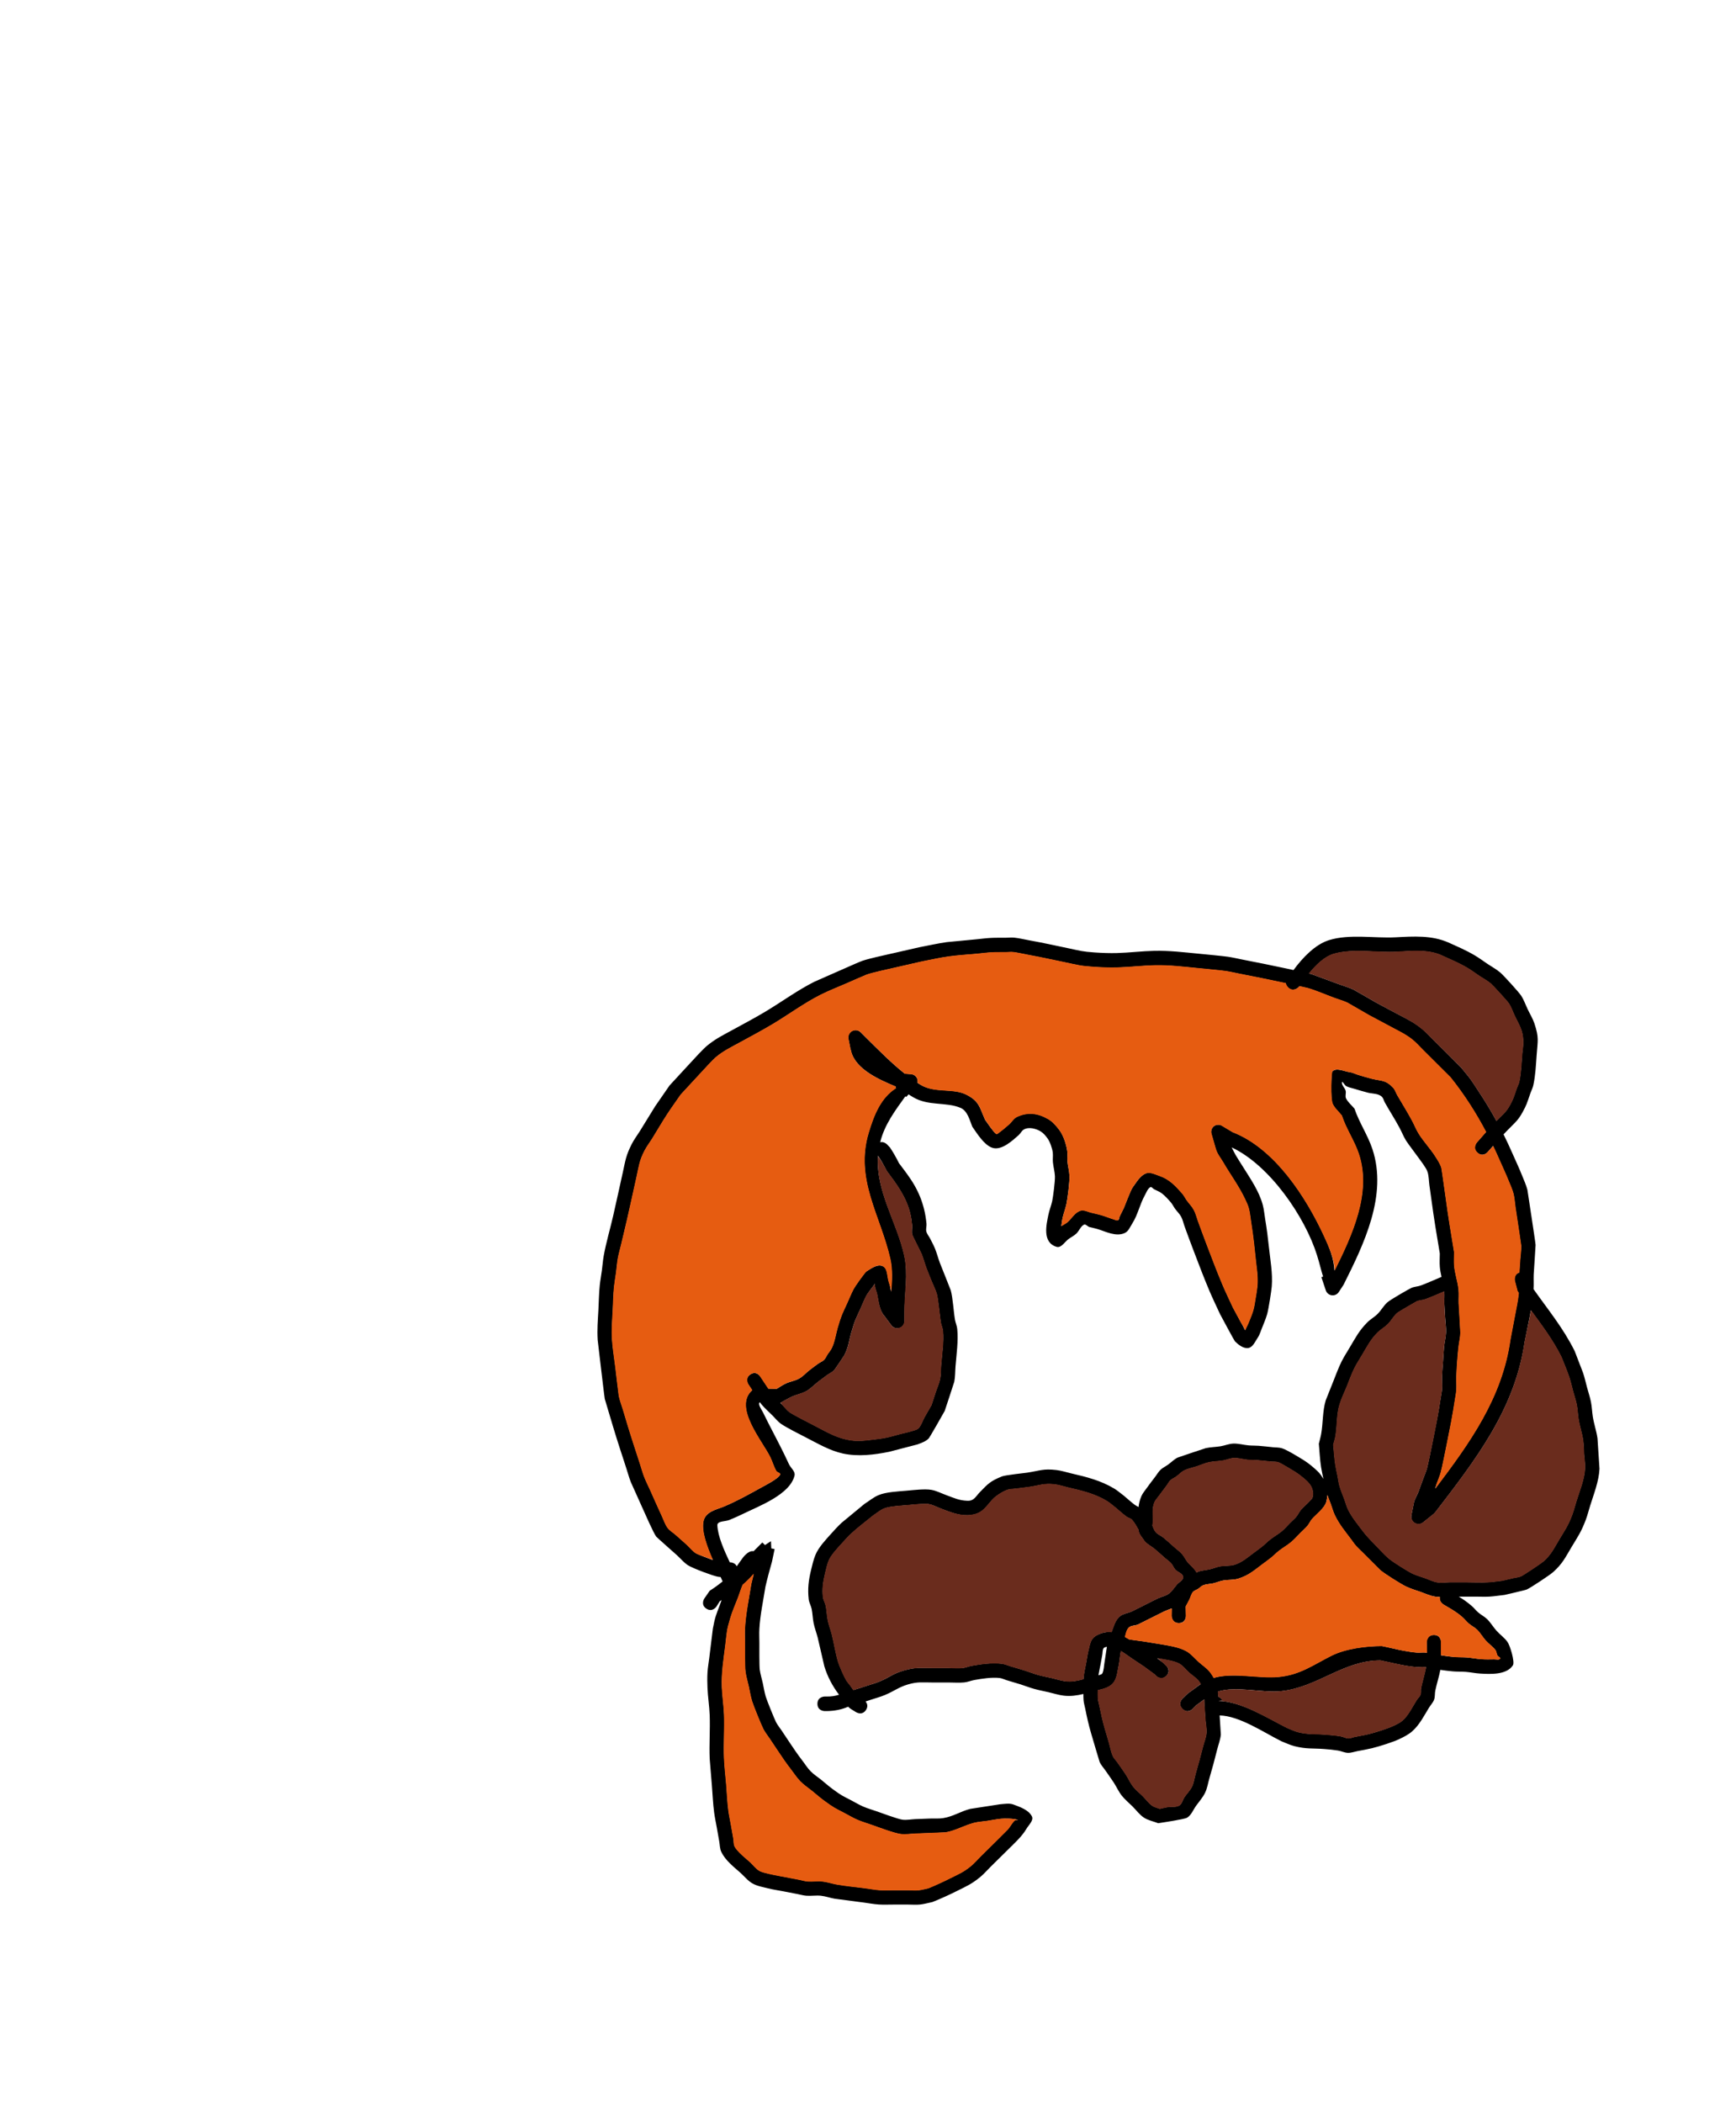 <svg version="1.1" xmlns="http://www.w3.org/2000/svg" xmlns:xlink="http://www.w3.org/1999/xlink" width="298.449" height="361.491" viewBox="0,0,298.449,361.491"><g transform="translate(-183.665,-0.337)"><g stroke="none" stroke-miterlimit="10"><path d="M393.859,292.64l-0.681,0.06c0,0.002 0,0.004 0,0.006c3.957,0.1 8.265,2.879 11.785,4.641c0.624,0.238 1.224,0.554 1.872,0.715c1.762,0.439 2.889,0.279 4.689,0.42c0.873,0.068 1.747,0.149 2.611,0.292c0.45,0.075 0.865,0.336 1.321,0.359c0.36,0.018 0.701,-0.168 1.054,-0.242c0.799,-0.167 1.607,-0.288 2.4,-0.479c1.137,-0.274 3.248,-0.939 4.29,-1.424c0.565,-0.263 1.146,-0.534 1.611,-0.95c0.99,-0.886 1.72,-2.419 2.413,-3.508c0.196,-0.309 0.514,-0.549 0.638,-0.893c0.13,-0.362 0.02,-0.772 0.094,-1.149c0.118,-0.604 0.632,-2.409 0.865,-3.57c-0.092,-0.014 -0.184,-0.026 -0.276,-0.036c-0.493,-0.056 -0.994,0.047 -1.488,0.002c-2.074,-0.187 -4.053,-0.724 -6.084,-1.137c-6.389,0 -10.796,4.647 -17.115,5.29c-3.156,0.321 -7.655,-0.935 -10.778,0.058c0.028,0.281 0.046,0.575 0.062,0.892c0.478,0.174 0.717,0.653 0.717,0.653zM428.92,282.613c0,0 0,-1.25 1.25,-1.25c1.25,0 1.25,1.25 1.25,1.25c0,0.085 0.001,1.228 -0,2.256c0.748,0.114 1.499,0.216 2.254,0.279c0.73,0.061 1.467,0.023 2.197,0.082c0.823,0.066 1.635,0.239 2.459,0.294c0.728,0.049 1.46,0.038 2.189,0.02c0.339,-0.008 0.794,0.161 1.014,-0.098c0.156,-0.183 -0.341,-0.348 -0.455,-0.559c-0.16,-0.299 -0.146,-0.686 -0.355,-0.953c-0.475,-0.609 -1.138,-1.048 -1.655,-1.621c-0.52,-0.578 -0.901,-1.276 -1.451,-1.826c-0.429,-0.429 -1,-0.693 -1.461,-1.087c-0.406,-0.348 -0.729,-0.785 -1.134,-1.134c-1.119,-0.964 -1.933,-1.366 -3.227,-2.141c0,0 -0.789,-0.473 -0.607,-1.284c-0.282,-0.004 -0.562,-0.022 -0.84,-0.066c-0.859,-0.137 -1.659,-0.525 -2.481,-0.81c-0.821,-0.285 -1.66,-0.532 -2.447,-0.903c-0.956,-0.451 -3.675,-2.167 -4.488,-2.84c-0.046,-0.038 -2.578,-2.569 -2.988,-2.98c-0.399,-0.399 -0.822,-0.776 -1.195,-1.199c-0.302,-0.343 -0.55,-0.729 -0.824,-1.094c-1.06,-1.412 -1.988,-2.509 -2.763,-4.103c-0.298,-0.613 -0.471,-1.279 -0.704,-1.92c-0.195,-0.534 -0.411,-1.062 -0.605,-1.597c-0.013,0.363 -0.061,0.724 -0.147,1.073c-0.293,1.197 -1.79,2.251 -2.498,3.077c-0.296,0.345 -0.465,0.786 -0.756,1.134c-0.369,0.442 -0.81,0.818 -1.217,1.226c-0.528,0.529 -1.015,1.102 -1.588,1.582c-0.65,0.544 -1.398,0.96 -2.067,1.48c-0.474,0.369 -0.89,0.807 -1.357,1.184c-0.502,0.406 -1.032,0.776 -1.549,1.163c-1.404,1.051 -2.359,1.907 -4.142,2.45c-0.834,0.254 -1.739,0.154 -2.596,0.313c-0.565,0.105 -1.098,0.344 -1.657,0.476c-0.563,0.133 -1.163,0.119 -1.706,0.318c-0.351,0.128 -0.607,0.437 -0.919,0.641c-0.291,0.19 -0.67,0.274 -0.89,0.543c-0.29,0.353 -0.383,0.829 -0.575,1.244c-0.219,0.413 -0.438,0.827 -0.658,1.24l0.033,1.603c0,0 0,1.25 -1.25,1.25c-1.25,0 -1.25,-1.25 -1.25,-1.25l0.019,-1.264c-0.419,0.169 -0.855,0.31 -1.26,0.504c-0.11,0.053 -4.426,2.216 -4.492,2.245c-0.517,0.225 -1.206,0.145 -1.6,0.548c-0.4,0.41 -0.486,1.029 -0.642,1.592c0.253,0.137 0.501,0.283 0.744,0.435c1.654,0.208 3.303,0.455 4.945,0.743c1.522,0.268 3.56,0.507 4.922,1.3c0.794,0.462 1.383,1.209 2.065,1.824c0.684,0.616 1.502,1.116 2.034,1.868c0.217,0.307 0.397,0.59 0.547,0.858c3.456,-0.992 7.711,0.17 11.207,-0.172c3.708,-0.363 5.986,-2.144 9.077,-3.673c2.412,-1.194 5.929,-1.623 8.591,-1.623c1.233,0.243 2.449,0.57 3.685,0.797c0.772,0.142 1.548,0.267 2.33,0.335c0.51,0.044 1.028,-0.056 1.537,0.002c0.066,0.007 0.131,0.016 0.197,0.025c-0.017,-0.601 -0.047,-1.204 -0.047,-1.804zM430.416,290.931c-0.105,0.515 -0.024,1.069 -0.206,1.562c-0.187,0.51 -0.59,0.913 -0.875,1.375c-0.859,1.396 -1.623,2.942 -2.88,4.053c-0.634,0.561 -1.408,0.95 -2.17,1.319c-1.125,0.545 -3.53,1.297 -4.784,1.601c-0.827,0.201 -1.667,0.341 -2.503,0.502c-0.534,0.103 -1.061,0.307 -1.604,0.29c-0.583,-0.019 -1.128,-0.304 -1.704,-0.397c-0.781,-0.126 -1.57,-0.2 -2.359,-0.26c-2.081,-0.157 -3.037,0.031 -5.121,-0.491c-0.778,-0.195 -1.501,-0.564 -2.252,-0.846c-2.961,-1.479 -7.259,-4.393 -10.616,-4.434c0.097,1.45 0.212,3.208 0.205,3.281c-0.08,0.895 -0.425,1.746 -0.641,2.618c-0.405,1.632 -0.843,3.256 -1.317,4.87c-0.246,0.838 -0.367,1.725 -0.747,2.512c-0.391,0.812 -1.009,1.494 -1.537,2.225c-0.506,0.701 -0.822,1.623 -1.562,2.068c-0.46,0.277 -4.108,0.813 -4.958,0.947c-0.818,-0.319 -1.718,-0.476 -2.453,-0.956c-0.768,-0.501 -1.313,-1.281 -1.964,-1.927c-0.626,-0.623 -1.321,-1.185 -1.867,-1.88c-0.538,-0.685 -0.89,-1.498 -1.364,-2.228c-0.447,-0.689 -0.936,-1.349 -1.4,-2.027c-0.345,-0.504 -0.782,-0.958 -1.028,-1.517c-0.065,-0.147 -1.404,-4.719 -1.482,-4.982c-0.405,-1.377 -0.717,-2.782 -0.996,-4.189c-0.096,-0.483 -0.249,-0.96 -0.284,-1.451c-0.025,-0.351 -0.031,-0.703 -0.029,-1.056c-1.102,0.261 -2.2,0.432 -3.406,0.284c-0.874,-0.107 -1.717,-0.389 -2.576,-0.586c-0.831,-0.191 -1.671,-0.347 -2.492,-0.577c-0.795,-0.222 -1.563,-0.529 -2.35,-0.778c-0.789,-0.249 -1.586,-0.473 -2.377,-0.713c-0.404,-0.123 -0.789,-0.329 -1.208,-0.376c-1.33,-0.152 -3.05,0.111 -4.328,0.345c-0.597,0.109 -1.168,0.358 -1.772,0.416c-0.878,0.084 -1.764,0.007 -2.646,0.009c-0.931,0.002 -1.862,0.001 -2.793,0c-1.783,-0.002 -2.537,-0.153 -4.189,0.329c-1.645,0.48 -2.349,1.143 -3.995,1.828c-0.774,0.322 -1.589,0.537 -2.384,0.803c-0.31,0.104 -0.62,0.207 -0.931,0.307c0.246,0.293 0.501,0.812 0.063,1.469c-0.693,1.04 -1.733,0.347 -1.733,0.347c-0.433,-0.296 -0.935,-0.511 -1.3,-0.888c-0.009,-0.009 -0.018,-0.018 -0.027,-0.028c-1.134,0.507 -2.411,0.729 -3.651,0.748h-0.378c0,0 -1.25,0 -1.25,-1.25c0,-1.25 1.25,-1.25 1.25,-1.25h0.378c0.699,0.015 1.416,-0.09 2.088,-0.31c-0.017,-0.023 -0.034,-0.046 -0.051,-0.068c-1.096,-1.451 -1.937,-3.052 -2.474,-4.803c-0.049,-0.161 -1.081,-4.699 -1.142,-4.934c-0.212,-0.825 -0.522,-1.625 -0.698,-2.458c-0.171,-0.811 -0.174,-1.65 -0.341,-2.462c-0.117,-0.571 -0.442,-1.095 -0.51,-1.674c-0.209,-1.804 -0.019,-3.283 0.397,-5.01c0.213,-0.882 0.416,-1.774 0.757,-2.615c0.525,-1.294 1.795,-2.644 2.672,-3.616c0.582,-0.645 1.164,-1.294 1.8,-1.887c0.074,-0.069 3.897,-3.217 3.973,-3.28c0.788,-0.494 1.51,-1.113 2.363,-1.483c1.321,-0.573 3.512,-0.656 4.883,-0.781c1.197,-0.109 3.161,-0.339 4.268,-0.138c0.891,0.162 1.708,0.604 2.56,0.911c1.356,0.489 2.116,0.899 3.601,0.962c1.165,0.05 1.408,-0.728 2.191,-1.525c1.348,-1.374 1.717,-1.842 3.768,-2.668c0.543,-0.219 4.043,-0.598 4.321,-0.64c2.235,-0.343 2.752,-0.716 5.034,-0.453c0.875,0.101 1.717,0.389 2.576,0.586c2.594,0.595 5.045,1.215 7.358,2.6c0.592,0.355 1.109,0.822 1.663,1.233c0.624,0.521 1.223,1.075 1.873,1.564c0.198,0.149 0.43,0.255 0.653,0.37c0.057,-0.581 0.189,-1.162 0.473,-1.837c0.208,-0.495 0.568,-0.913 0.879,-1.351c0.489,-0.689 1.011,-1.354 1.52,-2.028c0.3,-0.397 0.547,-0.842 0.909,-1.183c0.374,-0.352 0.854,-0.57 1.271,-0.869c0.558,-0.398 1.04,-0.916 1.654,-1.221c0.033,-0.017 4.626,-1.576 4.84,-1.624c0.835,-0.186 1.703,-0.184 2.547,-0.323c0.743,-0.123 1.458,-0.439 2.211,-0.463c0.886,-0.027 1.757,0.235 2.639,0.313c0.553,0.049 1.11,0.025 1.663,0.067c0.843,0.064 1.683,0.164 2.524,0.252c0.506,0.053 1.031,0.02 1.516,0.172c0.625,0.197 1.178,0.574 1.766,0.861c1.45,0.871 2.357,1.322 3.62,2.42c0.476,0.414 0.97,0.829 1.329,1.348c0.144,0.208 0.285,0.421 0.415,0.642c-0.003,-0.015 -0.006,-0.029 -0.009,-0.044c-0.13,-0.65 -0.284,-1.296 -0.389,-1.951c-0.213,-1.341 -0.263,-2.704 -0.389,-4.056c0.131,-0.545 0.294,-1.084 0.393,-1.636c0.347,-1.932 0.221,-3.907 0.789,-5.813c0.02,-0.067 1.235,-3.101 1.378,-3.458c0.316,-0.79 0.606,-1.591 0.949,-2.369c0.599,-1.36 1.033,-1.992 1.807,-3.28c1.035,-1.724 1.556,-2.809 2.981,-4.269c0.546,-0.56 1.258,-0.938 1.811,-1.491c0.607,-0.606 1.02,-1.395 1.655,-1.972c0.5,-0.455 3.762,-2.323 4.141,-2.49c0.501,-0.221 1.073,-0.23 1.591,-0.407c0.577,-0.197 2.43,-0.99 3.593,-1.49c-0.129,-0.578 -0.245,-1.158 -0.292,-1.746c-0.06,-0.757 -0.001,-1.518 -0.001,-2.278c-0.518,-3.073 -1.029,-6.136 -1.438,-9.225c-0.109,-0.823 -0.232,-1.643 -0.345,-2.465c-0.103,-0.753 -0.09,-1.53 -0.302,-2.26c-0.145,-0.499 -0.468,-0.932 -0.753,-1.367c-0.324,-0.494 -2.682,-3.621 -2.948,-4.056c-0.448,-0.73 -0.761,-1.535 -1.167,-2.288c-0.788,-1.461 -1.691,-2.856 -2.502,-4.304c-0.163,-0.29 -0.22,-0.643 -0.434,-0.899c-0.546,-0.653 -1.754,-0.602 -2.392,-0.758c-0.833,-0.204 -1.653,-0.46 -2.474,-0.706c-0.446,-0.134 -0.916,-0.216 -1.328,-0.434c-0.292,-0.154 -0.696,-0.985 -0.739,-0.658c-0.068,0.522 0.506,0.936 0.636,1.447c0.108,0.426 -0.128,0.922 0.066,1.315c0.336,0.682 0.967,1.173 1.451,1.76c0.822,2.415 2.286,4.558 3.081,6.946c2.64,7.932 -1.462,16.352 -4.954,23.322l-0.057,0.051l0.018,0.012l-0.778,1.182c-0.222,0.349 -0.612,0.58 -1.055,0.58c-0.562,0 -1.038,-0.371 -1.195,-0.882l-0.747,-2.241l0.294,-0.098c-0.35,-1.063 -0.542,-2.059 -1.059,-3.71c-2.042,-6.521 -8.092,-15.423 -14.661,-18.502c0.228,0.432 0.426,0.884 0.674,1.305c0.416,0.708 0.87,1.394 1.305,2.091c1.259,2.019 2.728,4.128 3.36,6.461c0.23,0.848 0.295,1.731 0.44,2.597c0.258,1.536 0.454,3.083 0.617,4.632c0.235,2.233 0.678,4.553 0.498,6.807c-0.061,0.766 -0.55,3.928 -0.8,4.789c-0.245,0.845 -0.596,1.656 -0.923,2.472c-0.213,0.531 -0.37,1.099 -0.696,1.569c-0.452,0.653 -0.823,1.635 -1.607,1.759c-0.846,0.134 -1.692,-0.541 -2.304,-1.141c-0.118,-0.116 -2.418,-4.414 -2.565,-4.687c-0.606,-1.326 -1.249,-2.637 -1.818,-3.98c-0.981,-2.315 -1.871,-4.676 -2.767,-7.025c-0.518,-1.357 -1.024,-2.719 -1.516,-4.085c-0.197,-0.546 -0.306,-1.131 -0.582,-1.641c-0.276,-0.511 -0.717,-0.914 -1.055,-1.385c-0.248,-0.345 -0.426,-0.741 -0.702,-1.064c-0.476,-0.555 -0.972,-1.104 -1.547,-1.557c-0.398,-0.313 -0.893,-0.478 -1.34,-0.716c-0.224,-0.119 -0.46,-0.494 -0.673,-0.356c-0.469,0.304 -0.657,0.907 -0.929,1.395c-0.863,1.549 -1.198,3.341 -2.159,4.849c-0.365,0.572 -0.638,1.31 -1.247,1.609c-1.524,0.747 -3.364,-0.255 -4.72,-0.658c-0.483,-0.144 -0.977,-0.244 -1.466,-0.366c-0.292,-0.129 -0.593,-0.534 -0.875,-0.386c-0.591,0.308 -0.812,1.065 -1.298,1.521c-0.373,0.35 -0.833,0.593 -1.257,0.879c-0.708,0.477 -1.318,1.647 -2.138,1.41c-2.572,-0.744 -1.713,-3.991 -1.426,-5.477c0.158,-0.818 0.496,-1.594 0.667,-2.409c0.143,-0.679 0.508,-3.423 0.466,-4.264c-0.041,-0.816 -0.277,-1.612 -0.351,-2.425c-0.049,-0.538 0.044,-1.083 -0.018,-1.62c-0.083,-0.722 -0.48,-1.87 -0.909,-2.455c-0.325,-0.444 -0.687,-0.891 -1.155,-1.18c-0.771,-0.475 -2.021,-0.844 -2.912,-0.339c-0.381,0.215 -0.561,0.676 -0.89,0.964c-0.946,0.824 -2.92,2.751 -4.57,2.164c-1.383,-0.492 -2.569,-2.424 -3.405,-3.622c-0.405,-0.971 -0.786,-2.703 -1.999,-3.22c-2.505,-1.067 -5.517,-0.276 -8.163,-1.835c-0.265,-0.156 -0.529,-0.319 -0.79,-0.489l-0.402,0.452l-0.142,-0.126c-1.793,2.507 -3.564,4.824 -4.339,7.904c0.648,-0.169 1.176,0.36 1.176,0.36l0.534,0.569c0.57,0.858 1.076,1.76 1.536,2.683c0.92,1.22 1.906,2.477 2.664,3.81c0.757,1.332 1.268,2.598 1.644,4.107c0.202,0.809 0.327,1.637 0.411,2.467c0.044,0.441 -0.135,0.898 -0.029,1.328c0.112,0.457 0.449,0.827 0.661,1.246c0.288,0.571 0.6,1.133 0.838,1.726c0.316,0.788 0.527,1.614 0.82,2.41c0.09,0.244 1.841,4.591 1.883,4.746c0.365,1.332 0.488,3.675 0.725,5.052c0.093,0.538 0.337,1.046 0.39,1.589c0.204,2.081 -0.134,4.364 -0.298,6.434c-0.07,0.88 -0.04,1.775 -0.214,2.641c-0.033,0.165 -1.586,4.841 -1.643,5.013c-0.211,0.372 -2.547,4.519 -2.764,4.742c-0.509,0.521 -1.252,0.759 -1.932,1.018c-0.092,0.035 -4.828,1.259 -4.84,1.261c-2.581,0.523 -5.363,0.868 -7.967,0.301c-2.267,-0.494 -4.303,-1.711 -6.346,-2.753c-0.965,-0.492 -3.555,-1.808 -4.351,-2.389c-0.523,-0.382 -0.923,-0.909 -1.382,-1.366c-0.619,-0.618 -1.278,-1.198 -1.851,-1.859c-0.123,-0.142 -0.232,-0.294 -0.335,-0.451c-0.449,0.287 0.284,1.253 0.552,1.792c0.36,0.725 0.714,1.454 1.087,2.172c1.159,2.232 2.303,4.404 3.353,6.688c0.301,0.655 1.12,1.235 0.96,1.938c-0.751,3.288 -6.195,5.288 -8.855,6.598c-0.774,0.381 -1.566,0.728 -2.365,1.055c-0.691,0.282 -2.078,0.154 -2.05,0.9c0.071,1.883 1.153,4.286 2.136,6.377c0.019,-0 0.038,-0.001 0.057,-0.001c0,0 0.83,0 1.137,0.676c0.034,-0.047 0.069,-0.094 0.105,-0.14c0.644,-0.844 1.175,-1.916 2.139,-2.361c0.209,-0.096 0.429,-0.111 0.655,-0.083l1.507,-1.507l0.454,0.454c0.332,-0.231 0.673,-0.454 1.025,-0.67l0.06,1.237l0.569,0.119l-0.447,2.133l-0.012,-0.003l0.002,0.046c-0.405,1.42 -0.789,2.847 -1.12,4.286c-0.379,2.395 -0.908,4.83 -1.045,7.255c-0.046,0.808 0.002,1.619 0.002,2.429c0,0.464 -0.024,3.911 0.06,4.549c0.104,0.788 0.349,1.55 0.521,2.326c0.174,0.784 0.288,1.583 0.518,2.353c0.178,0.596 1.483,3.837 1.776,4.397c0.263,0.503 0.633,0.941 0.948,1.413c0.463,0.693 0.925,1.387 1.387,2.08c0.691,1.037 1.388,2.072 2.152,3.057c0.482,0.621 0.892,1.304 1.443,1.865c0.55,0.561 1.225,0.985 1.836,1.48c0.633,0.512 1.24,1.056 1.895,1.54c1.612,1.19 1.688,1.165 3.166,1.934c0.714,0.371 1.402,0.795 2.14,1.116c0.738,0.321 1.517,0.535 2.276,0.802c0.669,0.237 3.706,1.361 4.493,1.458c0.719,0.089 1.448,-0.069 2.172,-0.1c0.833,-0.035 1.665,-0.066 2.498,-0.097c0.78,-0.029 1.569,0.048 2.339,-0.08c1.778,-0.297 2.88,-1.126 4.624,-1.582c0.074,-0.019 5.064,-0.788 5.141,-0.794c0.767,-0.054 1.586,-0.224 2.305,0.048c1.166,0.44 2.572,0.909 3.152,2.013c0.369,0.702 -0.549,1.498 -0.948,2.183c-0.765,1.312 -2.114,2.519 -3.16,3.561c-0.978,0.974 -1.965,1.941 -2.949,2.909c-0.622,0.612 -1.19,1.286 -1.868,1.835c-1.468,1.19 -2.291,1.525 -3.855,2.308c-1.416,0.709 -2.858,1.369 -4.329,1.954c-0.708,0.141 -1.406,0.349 -2.124,0.424c-0.671,0.069 -1.349,0.005 -2.024,0.006c-0.834,0.001 -1.668,0.002 -2.503,-0.001c-0.861,-0.003 -1.723,0.044 -2.582,-0.014c-0.858,-0.058 -1.705,-0.222 -2.557,-0.334c-0.063,-0.008 -4.975,-0.655 -5.006,-0.66c-0.794,-0.137 -1.562,-0.426 -2.364,-0.51c-0.825,-0.086 -1.661,0.062 -2.488,0.001c-0.533,-0.039 -1.05,-0.198 -1.574,-0.298c-0.818,-0.157 -1.636,-0.316 -2.455,-0.474c-0.839,-0.162 -1.688,-0.277 -2.516,-0.488c-0.916,-0.233 -1.883,-0.382 -2.708,-0.843c-0.807,-0.451 -1.392,-1.217 -2.082,-1.833c-1.174,-1.047 -2.605,-2.129 -3.303,-3.617c-0.257,-0.548 -0.239,-1.188 -0.349,-1.783c-0.151,-0.819 -0.29,-1.641 -0.434,-2.462c-0.148,-0.839 -0.33,-1.674 -0.443,-2.519c-0.204,-1.523 -0.257,-3.063 -0.384,-4.594c-0.024,-0.292 -0.38,-4.617 -0.381,-4.65c-0.102,-2.496 0.094,-5.004 -0,-7.501c-0.059,-1.565 -0.317,-3.118 -0.378,-4.683c-0.034,-0.875 -0.051,-1.752 0.001,-2.626c0.05,-0.844 0.203,-1.678 0.306,-2.517c0.012,-0.098 0.61,-4.991 0.619,-5.039c0.376,-2.014 0.558,-2.35 1.178,-4.004c0.109,-0.291 0.214,-0.586 0.319,-0.882c-0.103,0.063 -0.205,0.125 -0.305,0.186l-0.584,0.928c0,0 -0.693,1.04 -1.733,0.347c-1.04,-0.693 -0.347,-1.733 -0.347,-1.733l0.928,-1.34c0.787,-0.496 1.519,-1.035 2.219,-1.6l-0.008,-0.017c-0.096,-0.225 -0.207,-0.471 -0.327,-0.734c-0.154,-0.008 -0.307,-0.024 -0.459,-0.053c-0.919,-0.17 -4.359,-1.463 -5.147,-1.968c-0.727,-0.466 -1.276,-1.164 -1.918,-1.741c-0.015,-0.013 -3.468,-3.071 -3.556,-3.191c-0.492,-0.667 -1.924,-3.946 -2.292,-4.763c-0.036,-0.081 -2.063,-4.58 -2.079,-4.622c-0.308,-0.798 -0.531,-1.628 -0.795,-2.442c-0.753,-2.315 -1.519,-4.62 -2.218,-6.952c-0.038,-0.128 -1.446,-4.823 -1.46,-4.891c-0.063,-0.297 -0.581,-4.718 -0.624,-5.074c-0.011,-0.09 -0.593,-4.989 -0.596,-5.035c-0.113,-1.832 0.021,-3.319 0.121,-5.143c0.079,-1.436 0.088,-2.877 0.24,-4.307c0.09,-0.843 0.246,-1.678 0.359,-2.518c0.114,-0.845 0.169,-1.698 0.321,-2.536c0.414,-2.29 1.095,-4.553 1.614,-6.822c0.557,-2.434 1.081,-4.876 1.625,-7.313c0.492,-2.207 0.532,-3 1.575,-5.059c0.393,-0.775 0.929,-1.47 1.388,-2.208c0.031,-0.05 2.618,-4.251 2.636,-4.279c0.115,-0.177 2.149,-3.107 2.47,-3.571c1.149,-1.248 2.298,-2.495 3.449,-3.741c0.786,-0.851 2.259,-2.481 3.034,-3.123c1.429,-1.184 2.845,-1.864 4.454,-2.746c1.891,-1.036 3.809,-2.047 5.657,-3.16c2.764,-1.665 5.411,-3.607 8.296,-5.063c0.038,-0.019 4.557,-2.009 4.635,-2.043c0.781,-0.344 3.194,-1.412 3.585,-1.547c1.175,-0.407 3.761,-0.963 4.983,-1.241c2.231,-0.509 2.662,-0.607 4.899,-1.116c1.563,-0.291 3.115,-0.656 4.69,-0.873c0.039,-0.005 4.958,-0.473 5.033,-0.481c0.847,-0.08 1.691,-0.196 2.541,-0.241c0.849,-0.045 1.701,-0.022 2.552,-0.031c0.499,-0.005 1,-0.067 1.496,-0.012c0.868,0.096 1.719,0.308 2.578,0.463c2.219,0.4 4.42,0.88 6.626,1.346c2.111,0.445 2.416,0.587 4.603,0.734c1.276,0.086 2.558,0.135 3.837,0.099c2.138,-0.06 4.272,-0.333 6.411,-0.378c2.577,-0.054 5.075,0.242 7.635,0.494c0.795,0.078 4.268,0.408 5.04,0.526c0.841,0.129 1.67,0.327 2.505,0.491c2.462,0.483 4.921,0.967 7.373,1.498c0.19,0.041 0.725,0.156 1.363,0.295c1.549,-2.108 3.723,-4.408 6.121,-5.148c3.552,-1.095 7.808,-0.29 11.461,-0.484c3.08,-0.164 6.162,-0.365 9.016,0.881c1.636,0.743 3.063,1.337 4.613,2.259c0.735,0.437 1.423,0.951 2.133,1.428c0.729,0.49 1.513,0.908 2.185,1.474c0.564,0.475 3.201,3.369 3.599,3.979c0.485,0.744 0.774,1.599 1.157,2.401c0.381,0.797 0.856,1.557 1.133,2.397c0.819,2.487 0.562,2.917 0.382,5.432c-0.122,1.709 -0.204,3.504 -0.572,5.184c-0.102,0.463 -0.324,0.891 -0.489,1.336c-0.305,0.821 -0.532,1.675 -0.922,2.459c-1.127,2.267 -1.463,2.316 -3.113,4.023c-0.199,0.206 -0.397,0.414 -0.593,0.622c0.53,1.066 1.035,2.149 1.516,3.249c0.553,1.263 1.149,2.508 1.657,3.79c0.327,0.826 0.706,1.637 0.929,2.497c0.022,0.083 0.745,4.909 0.77,5.073c0.098,0.653 0.624,4.111 0.635,4.401c0.006,0.164 -0.313,4.826 -0.323,5.084c-0.031,0.838 0.027,1.678 -0.025,2.515c2.528,3.581 5.06,6.614 7.072,10.642c0.225,0.583 1.423,3.683 1.452,3.773c0.266,0.812 0.449,1.65 0.672,2.475c0.225,0.833 0.506,1.652 0.673,2.498c0.163,0.828 0.186,1.678 0.316,2.512c0.196,1.261 0.629,2.479 0.807,3.742c0.014,0.103 0.347,5.155 0.343,5.225c-0.102,2.166 -0.976,4.332 -1.612,6.375c-0.255,0.821 -0.459,1.66 -0.767,2.463c-0.8,2.089 -1.282,2.72 -2.42,4.615c-1.11,1.849 -1.526,2.827 -3.169,4.311c-0.572,0.517 -3.83,2.666 -4.512,2.984c-0.273,0.127 -3.795,0.929 -3.842,0.94c-0.876,0.097 -1.748,0.24 -2.627,0.292c-0.778,0.046 -1.558,0.002 -2.338,0.002c-0.968,0 -1.935,0.002 -2.903,0.002c0.736,0.443 1.344,0.846 2.209,1.584c0.407,0.347 0.729,0.786 1.134,1.134c0.496,0.425 1.101,0.719 1.563,1.181c0.592,0.591 1.017,1.33 1.574,1.954c0.596,0.667 1.354,1.191 1.88,1.914c0.471,0.647 1.302,3.469 0.948,4.026c-1.093,1.719 -4,1.517 -5.577,1.435c-0.84,-0.044 -1.667,-0.23 -2.506,-0.298c-0.733,-0.059 -1.472,-0.021 -2.204,-0.082c-0.732,-0.062 -1.462,-0.156 -2.189,-0.263c-0.231,1.186 -0.652,2.497 -0.867,3.554zM386.942,294.083c-0.884,-0.884 -0,-1.768 -0,-1.768l0.947,-0.912c0.691,-0.461 1.441,-1.07 2.204,-1.587c-0.091,-0.155 -0.196,-0.314 -0.318,-0.477c-0.448,-0.597 -1.128,-0.978 -1.683,-1.477c-0.556,-0.5 -1.008,-1.138 -1.651,-1.521c-0.842,-0.503 -2.744,-0.776 -3.818,-0.951c0.343,0.251 0.685,0.502 1.028,0.753l0.523,0.502c0,0 0.884,0.884 0,1.768c-0.884,0.884 -1.768,0 -1.768,0l-0.233,-0.254c-0.622,-0.456 -1.244,-0.913 -1.866,-1.369c-0.686,-0.457 -1.372,-0.913 -2.057,-1.371c-0.627,-0.42 -1.223,-0.892 -1.876,-1.268c-0.001,0.005 -0.002,0.01 -0.003,0.015c-0.176,0.805 -0.197,1.638 -0.372,2.443c-0.203,0.936 -0.259,1.953 -0.757,2.77c-0.594,0.974 -1.784,1.256 -2.816,1.497c-0.012,0.482 -0.021,0.964 0.011,1.444c0.028,0.41 0.167,0.805 0.248,1.207c0.269,1.335 0.559,2.668 0.943,3.974c0.235,0.799 0.473,1.598 0.705,2.398c0.214,0.737 0.33,1.508 0.634,2.213c0.19,0.439 0.556,0.78 0.829,1.173c0.483,0.694 0.982,1.378 1.441,2.087c0.432,0.668 0.742,1.418 1.233,2.044c0.483,0.617 1.117,1.1 1.669,1.656c0.528,0.532 0.971,1.16 1.572,1.608c0.384,0.287 0.885,0.371 1.327,0.556c0.45,-0.098 0.896,-0.219 1.35,-0.295c0.666,-0.112 1.424,0.069 2.009,-0.27c0.473,-0.275 0.558,-0.943 0.863,-1.397c0.426,-0.635 0.998,-1.182 1.33,-1.871c0.32,-0.664 0.397,-1.42 0.6,-2.129c0.455,-1.587 0.886,-3.181 1.293,-4.782c0.189,-0.745 0.507,-1.467 0.576,-2.232c0.069,-0.765 -0.116,-1.532 -0.17,-2.299c-0.059,-0.831 -0.115,-1.663 -0.168,-2.494c-0.023,-0.363 -0.031,-0.698 -0.04,-1.013c-0.483,0.359 -0.954,0.727 -1.405,1.028l-0.566,0.6c0,0 -0.884,0.884 -1.768,0zM389.616,270.494c0.66,-0.252 1.388,-0.27 2.074,-0.438c0.592,-0.145 1.159,-0.389 1.758,-0.498c0.782,-0.143 1.607,-0.037 2.371,-0.257c1.309,-0.377 2.304,-1.264 3.355,-2.054c0.491,-0.369 0.998,-0.719 1.476,-1.106c0.474,-0.384 0.898,-0.828 1.38,-1.202c0.647,-0.503 1.372,-0.901 2.001,-1.426c0.521,-0.435 0.956,-0.963 1.436,-1.442c0.349,-0.349 0.736,-0.663 1.051,-1.043c0.29,-0.35 0.46,-0.789 0.756,-1.134c0.464,-0.541 1.03,-0.988 1.512,-1.512c0.198,-0.216 0.453,-0.42 0.526,-0.704c0.104,-0.4 0.08,-0.839 -0.02,-1.241c-0.209,-0.843 -0.864,-1.46 -1.493,-1.989c-1.198,-1.009 -1.798,-1.286 -3.185,-2.117c-0.419,-0.217 -0.808,-0.509 -1.258,-0.651c-0.341,-0.108 -0.714,-0.053 -1.07,-0.086c-0.817,-0.077 -1.632,-0.183 -2.451,-0.246c-0.563,-0.043 -1.131,-0.016 -1.693,-0.069c-0.777,-0.073 -1.542,-0.33 -2.322,-0.307c-0.65,0.019 -1.261,0.322 -1.902,0.429c-0.8,0.135 -1.623,0.122 -2.414,0.297c-0.703,0.155 -1.363,0.462 -2.046,0.689c-0.728,0.241 -1.5,0.372 -2.187,0.712c-0.515,0.255 -0.903,0.713 -1.37,1.047c-0.322,0.23 -0.707,0.374 -0.997,0.644c-0.261,0.243 -0.415,0.58 -0.627,0.867c-0.49,0.66 -0.995,1.309 -1.48,1.972c-0.219,0.3 -0.484,0.578 -0.633,0.918c-0.461,1.048 -0.256,2.175 -0.271,3.275c-0.003,0.247 -0.067,0.499 -0.085,0.746c0.158,0.381 0.282,0.781 0.545,1.093c0.356,0.423 0.916,0.623 1.346,0.971c0.659,0.535 1.28,1.116 1.917,1.677c0.421,0.371 0.886,0.698 1.26,1.117c0.324,0.363 0.538,0.812 0.818,1.211c0.488,0.694 1.346,1.255 1.694,1.995c0.118,-0.074 0.2,-0.123 0.229,-0.133zM379.446,263.694c-0.039,-0.136 -0.063,-0.275 -0.077,-0.415c-0.338,-0.583 -0.652,-1.192 -1.103,-1.691c-0.249,-0.275 -0.668,-0.331 -0.965,-0.553c-0.684,-0.51 -1.312,-1.091 -1.969,-1.636c-0.475,-0.356 -0.917,-0.762 -1.426,-1.068c-2.07,-1.244 -4.289,-1.754 -6.609,-2.293c-0.766,-0.178 -1.516,-0.441 -2.296,-0.538c-1.825,-0.227 -2.529,0.155 -4.371,0.44c-0.826,0.128 -1.661,0.199 -2.489,0.311c-0.458,0.062 -0.941,0.042 -1.371,0.212c-0.656,0.26 -1.264,0.64 -1.833,1.057c-1.052,0.77 -1.664,2.083 -2.789,2.741c-0.618,0.361 -1.363,0.521 -2.078,0.539c-1.696,0.044 -3.031,-0.551 -4.555,-1.11c-0.714,-0.262 -1.391,-0.657 -2.139,-0.798c-0.753,-0.142 -2.779,0.091 -3.607,0.166c-0.847,0.077 -3.205,0.185 -4.146,0.598c-0.675,0.297 -1.238,0.799 -1.857,1.199c-1.245,1.03 -2.556,1.986 -3.739,3.086c-0.584,0.543 -1.114,1.142 -1.649,1.733c-0.548,0.606 -1.858,1.979 -2.233,2.934c-0.277,0.707 -0.441,1.454 -0.617,2.193c-0.322,1.352 -0.537,2.661 -0.359,4.063c0.066,0.522 0.371,0.989 0.478,1.505c0.169,0.821 0.174,1.67 0.347,2.491c0.168,0.797 0.469,1.561 0.672,2.35c0.411,1.593 0.63,3.235 1.107,4.81c0.197,0.649 0.987,2.462 1.383,3.119c0.201,0.334 0.473,0.619 0.705,0.932c0.183,0.247 0.355,0.503 0.528,0.758c0.745,-0.221 1.485,-0.46 2.222,-0.706c0.739,-0.247 1.498,-0.441 2.218,-0.741c2.028,-0.847 2.188,-1.328 4.258,-1.92c2.018,-0.578 2.756,-0.425 4.885,-0.427c0.931,-0.001 1.862,-0.002 2.793,0c0.785,0.002 1.573,0.084 2.354,0.009c0.545,-0.053 1.057,-0.292 1.596,-0.389c1.678,-0.303 3.445,-0.557 5.159,-0.362c0.539,0.061 1.043,0.301 1.564,0.455c0.805,0.239 1.611,0.471 2.412,0.724c0.761,0.24 1.504,0.539 2.273,0.755c0.784,0.219 1.587,0.364 2.38,0.548c0.766,0.178 1.518,0.43 2.296,0.538c1.075,0.149 2.104,-0.082 3.126,-0.361c0.002,-0.134 0.009,-0.267 0.025,-0.4c0.102,-0.865 0.307,-1.714 0.462,-2.571c0.105,-0.58 0.179,-1.166 0.317,-1.739c0.42,-1.74 0.399,-2.563 2.372,-3.201c0.553,-0.179 1.103,-0.216 1.644,-0.154c0.333,-0.902 0.592,-1.885 1.253,-2.574c0.584,-0.608 1.548,-0.669 2.31,-1.029c0.858,-0.405 3.613,-1.834 4.452,-2.227c0.598,-0.28 1.288,-0.391 1.821,-0.781c0.571,-0.419 0.95,-1.051 1.411,-1.589c0.362,-0.423 1.123,-0.739 1.059,-1.293c-0.071,-0.614 -0.947,-0.801 -1.355,-1.264c-0.279,-0.316 -0.415,-0.742 -0.694,-1.058c-0.299,-0.338 -0.686,-0.587 -1.026,-0.884c-0.617,-0.537 -1.215,-1.095 -1.845,-1.616c-0.545,-0.451 -1.222,-0.757 -1.679,-1.297c-0.101,-0.12 -0.189,-0.248 -0.269,-0.383c-0.279,-0.383 -0.6,-0.748 -0.73,-1.197zM405.09,170.076c-0.245,-0.246 -0.355,-0.491 -0.384,-0.718c-0.28,-0.061 -0.485,-0.105 -0.563,-0.122c-2.437,-0.527 -4.88,-1.007 -7.326,-1.488c-0.8,-0.158 -1.595,-0.35 -2.401,-0.473c-0.69,-0.106 -4.232,-0.443 -4.906,-0.51c-2.452,-0.241 -4.849,-0.537 -7.317,-0.483c-2.149,0.047 -4.294,0.319 -6.443,0.378c-1.349,0.037 -2.702,-0.012 -4.048,-0.105c-2.373,-0.164 -2.682,-0.306 -4.948,-0.782c-2.184,-0.459 -4.363,-0.93 -6.558,-1.332c-0.781,-0.143 -1.553,-0.341 -2.341,-0.431c-0.416,-0.048 -0.838,0.015 -1.257,0.02c-0.816,0.011 -1.633,-0.016 -2.448,0.027c-0.815,0.043 -1.625,0.156 -2.437,0.233c-1.641,0.157 -3.289,0.243 -4.922,0.468c-1.522,0.209 -3.02,0.564 -4.531,0.845c-2.221,0.506 -2.624,0.598 -4.851,1.106c-1.034,0.236 -3.696,0.811 -4.72,1.166c-0.286,0.099 -2.727,1.178 -3.396,1.473c-1.505,0.663 -3.048,1.247 -4.517,1.987c-2.833,1.427 -5.43,3.346 -8.143,4.979c-1.874,1.128 -3.817,2.155 -5.735,3.204c-1.387,0.759 -2.832,1.457 -4.059,2.477c-0.647,0.538 -2.125,2.171 -2.793,2.895c-1.111,1.203 -2.222,2.406 -3.334,3.607c-0.775,1.126 -1.581,2.231 -2.329,3.375c-0.906,1.388 -1.729,2.829 -2.608,4.236c-0.423,0.676 -0.918,1.311 -1.282,2.02c-0.895,1.744 -0.939,2.557 -1.362,4.466c-0.541,2.443 -1.071,4.89 -1.629,7.33c-0.331,1.45 -0.685,2.894 -1.028,4.341c-0.187,0.789 -0.418,1.569 -0.563,2.367c-0.145,0.801 -0.195,1.617 -0.304,2.424c-0.109,0.811 -0.262,1.617 -0.348,2.431c-0.149,1.394 -0.154,2.799 -0.231,4.199c-0.092,1.664 -0.228,3.182 -0.122,4.849c0.103,1.64 0.39,3.264 0.584,4.896c0.011,0.094 0.554,4.697 0.587,4.853c0.165,0.781 0.462,1.529 0.692,2.294c0.24,0.798 0.478,1.597 0.717,2.395c0.693,2.314 1.455,4.6 2.201,6.897c0.25,0.771 0.458,1.557 0.75,2.314c0.292,0.756 0.667,1.478 1,2.217c0.681,1.512 1.339,3.034 2.042,4.536c0.316,0.676 0.539,1.411 0.981,2.012c0.359,0.488 0.918,0.79 1.372,1.19c0.628,0.553 1.258,1.105 1.876,1.668c0.541,0.492 0.989,1.101 1.603,1.499c0.307,0.199 1.764,0.775 2.891,1.18c-1.019,-2.311 -1.965,-4.899 -1.628,-6.602c0.344,-1.739 2.292,-2.072 3.528,-2.589c2.265,-0.947 4.396,-2.144 6.54,-3.332c0.215,-0.119 2.926,-1.478 3.127,-2.161c0.085,-0.29 -0.522,-0.346 -0.672,-0.609c-0.421,-0.737 -0.641,-1.574 -1.011,-2.338c-1.364,-2.823 -6.427,-8.627 -3.127,-11.557c-0.218,-0.327 -0.436,-0.655 -0.654,-0.982c0,0 -0.693,-1.04 0.347,-1.733c1.04,-0.693 1.733,0.347 1.733,0.347c0.01,0.015 1.044,1.565 1.396,2.094c0.713,0.01 1.31,0.034 1.408,0.036c0.536,-0.312 1.043,-0.679 1.607,-0.937c0.726,-0.333 1.552,-0.439 2.248,-0.83c0.652,-0.367 1.153,-0.953 1.742,-1.414c0.511,-0.399 1.026,-0.792 1.556,-1.166c0.314,-0.222 0.7,-0.349 0.972,-0.62c0.264,-0.263 0.395,-0.632 0.6,-0.944c0.225,-0.342 0.498,-0.655 0.687,-1.018c0.543,-1.043 0.74,-2.513 1.043,-3.553c0.65,-2.231 0.761,-2.313 1.674,-4.319c0.359,-0.789 0.675,-1.599 1.08,-2.366c0.269,-0.51 1.95,-2.852 2.182,-2.999c0.847,-0.536 1.954,-1.342 2.862,-0.919c0.886,0.412 0.737,1.812 1.048,2.739c0.179,0.535 0.273,1.093 0.366,1.651c0.14,-1.923 0.245,-3.867 -0.159,-5.637c-1.716,-7.533 -6.118,-13.693 -3.721,-21.682c0.91,-3.034 2.076,-6.024 4.727,-7.702l-0.113,-0.1l0.102,-0.115c-2.721,-1.148 -6.913,-2.923 -7.721,-6.084c-0.023,-0.09 -0.042,-0.18 -0.056,-0.271l-0.028,0.006l-0.373,-1.865c-0.019,-0.087 -0.029,-0.178 -0.029,-0.27c0,-0.69 0.56,-1.25 1.25,-1.25c0.345,0 0.658,0.14 0.884,0.366l1.132,1.132c2.01,1.979 4.145,4.157 6.443,5.98l1.082,0.087c0.649,0.045 1.161,0.586 1.161,1.247c0,0.09 -0.01,0.178 -0.028,0.262c0.173,0.111 0.347,0.22 0.522,0.325c2.405,1.452 5.516,0.54 7.775,1.647c2.297,1.126 2.377,2.252 3.294,4.341c0.343,0.49 1.486,2.184 1.888,2.427c0.196,0.119 0.438,-0.159 0.624,-0.294c0.563,-0.407 1.089,-0.865 1.611,-1.324c0.475,-0.418 0.804,-1.038 1.378,-1.305c1.877,-0.872 3.639,-0.627 5.406,0.417c0.754,0.445 1.339,1.148 1.869,1.845c0.686,0.901 1.209,2.474 1.36,3.594c0.078,0.578 -0.021,1.168 0.031,1.748c0.077,0.846 0.319,1.676 0.356,2.525c0.048,1.068 -0.319,3.919 -0.517,4.871c-0.17,0.816 -0.482,1.597 -0.667,2.409c-0.104,0.456 -0.149,0.923 -0.22,1.386c0.335,-0.256 0.765,-0.44 0.987,-0.625c0.773,-0.64 1.298,-1.662 2.237,-2.015c0.681,-0.255 1.433,0.247 2.149,0.37c0.52,0.13 1.046,0.235 1.559,0.391c0.714,0.216 1.404,0.508 2.119,0.722c0.234,0.07 0.506,0.247 0.722,0.132c0.209,-0.112 0.164,-0.445 0.265,-0.66c0.22,-0.471 0.487,-0.921 0.697,-1.397c0.183,-0.414 1.181,-3.085 1.505,-3.523c0.661,-0.895 1.255,-1.996 2.272,-2.446c0.727,-0.322 1.598,0.147 2.351,0.401c1.706,0.575 2.75,1.691 3.918,3.02c0.319,0.363 0.529,0.81 0.81,1.205c0.394,0.554 0.891,1.041 1.213,1.639c0.333,0.619 0.491,1.317 0.733,1.977c0.496,1.351 0.99,2.704 1.502,4.049c0.884,2.318 1.762,4.647 2.729,6.932c0.55,1.299 1.173,2.567 1.759,3.851c0.389,0.722 0.783,1.44 1.166,2.165c0.302,0.572 0.637,1.13 0.907,1.719c0.132,-0.422 0.381,-0.803 0.545,-1.214c0.292,-0.731 0.613,-1.454 0.833,-2.21c0.183,-0.629 0.265,-1.284 0.373,-1.93c0.29,-1.745 0.436,-2.426 0.338,-4.091c-0.042,-0.718 -0.152,-1.43 -0.228,-2.146c-0.247,-2.335 -0.476,-4.652 -0.858,-6.969c-0.128,-0.778 -0.18,-1.572 -0.382,-2.335c-0.156,-0.59 -0.423,-1.148 -0.685,-1.699c-1.049,-2.206 -2.506,-4.161 -3.73,-6.264c-0.448,-0.77 -1.06,-1.485 -1.278,-2.349c-0.011,-0.045 -0.022,-0.09 -0.032,-0.135l-0.013,0.004l-0.679,-2.376c-0.036,-0.117 -0.056,-0.242 -0.056,-0.371c0,-0.69 0.56,-1.25 1.25,-1.25c0.243,0 0.469,0.069 0.661,0.189l1.802,1.081c7.252,2.794 12.675,11.235 15.772,17.98c0.843,1.835 1.65,3.814 1.726,5.825c3.014,-6.06 6.411,-13.376 4.15,-20.095c-0.759,-2.255 -2.155,-4.236 -2.903,-6.535c-0.525,-0.674 -1.225,-1.242 -1.574,-2.021c-0.395,-0.882 -0.236,-5.361 -0.054,-5.555c0.695,-0.74 2.035,-0.028 3.042,0.099c0.496,0.062 0.947,0.318 1.426,0.461c0.775,0.233 1.549,0.471 2.333,0.668c1.739,0.436 2.354,0.162 3.657,1.511c0.359,0.372 0.5,0.905 0.76,1.352c0.896,1.542 1.676,2.768 2.523,4.341c0.384,0.713 0.675,1.477 1.098,2.169c0.867,1.418 2.047,2.626 2.933,4.032c0.386,0.611 0.799,1.226 1.011,1.917c0.058,0.188 0.708,4.865 0.75,5.177c0.414,3.129 0.937,6.232 1.451,9.347c-0,0.753 -0.058,1.508 -0.001,2.259c0.107,1.403 0.616,2.753 0.756,4.153c0.078,0.784 0,1.577 0.028,2.364c0.008,0.232 0.296,4.939 0.29,5.082c-0.032,0.86 -0.253,1.702 -0.341,2.558c-0.168,1.63 -0.289,3.266 -0.35,4.903c-0.029,0.771 0.047,1.545 -0.003,2.315c-0.039,0.61 -0.174,1.21 -0.263,1.814c-0.366,2.504 -0.865,4.961 -1.367,7.441c-0.183,0.906 -0.819,4.125 -1.064,4.993c-0.182,0.644 -0.455,1.258 -0.683,1.887c-0.103,0.283 -0.204,0.566 -0.305,0.848c5.895,-7.816 11.496,-15.516 12.922,-25.596c0.296,-1.562 0.445,-2.343 0.765,-4.029c0.287,-1.508 0.538,-2.603 0.676,-4.004c-0.073,-0.11 -0.145,-0.22 -0.217,-0.331l-0.448,-1.715c0,0 -0.278,-1.111 0.762,-1.472c0.036,-0.754 0.102,-1.506 0.152,-2.26c0.052,-0.789 0.19,-1.576 0.16,-2.366c-0.005,-0.123 -0.547,-3.707 -0.61,-4.126c-0.124,-0.824 -0.249,-1.648 -0.372,-2.472c-0.116,-0.781 -0.148,-1.579 -0.346,-2.344c-0.195,-0.754 -0.536,-1.462 -0.826,-2.185c-0.506,-1.259 -1.088,-2.485 -1.631,-3.728c-0.332,-0.76 -0.676,-1.513 -1.033,-2.259c-0.302,0.344 -0.602,0.69 -0.899,1.037c0,0 -0.813,0.949 -1.763,0.136c-0.949,-0.813 -0.136,-1.763 -0.136,-1.763c0.523,-0.611 1.052,-1.217 1.589,-1.816c-1.743,-3.306 -3.758,-6.451 -6.108,-9.391c-1.592,-1.583 -3.175,-3.175 -4.772,-4.752c-0.564,-0.557 -1.084,-1.164 -1.699,-1.663c-1.103,-0.895 -1.964,-1.3 -3.141,-1.927c-0.025,-0.013 -4.416,-2.355 -4.429,-2.362c-0.299,-0.165 -3.654,-2.109 -3.678,-2.12c-0.723,-0.338 -1.499,-0.548 -2.248,-0.823c-1.538,-0.565 -3.04,-1.239 -4.612,-1.701c-0.068,-0.02 -0.66,-0.151 -1.387,-0.31l-0.196,0.208c0,0 -0.884,0.884 -1.768,-0zM440.942,192.969c1.406,-1.448 1.748,-1.503 2.664,-3.387c0.346,-0.712 0.546,-1.485 0.822,-2.227c0.134,-0.361 0.328,-0.704 0.41,-1.08c0.32,-1.476 0.389,-3.259 0.502,-4.752c0.059,-0.774 0.228,-1.546 0.183,-2.321c-0.11,-1.898 -0.656,-2.558 -1.461,-4.248c-0.335,-0.703 -0.571,-1.46 -0.995,-2.112c-0.264,-0.407 -2.754,-3.128 -3.113,-3.43c-0.604,-0.507 -1.313,-0.873 -1.968,-1.311c-0.674,-0.451 -1.323,-0.941 -2.019,-1.357c-1.413,-0.842 -2.873,-1.453 -4.367,-2.13c-2.367,-1.13 -5.269,-0.8 -7.85,-0.662c-3.404,0.183 -7.439,-0.613 -10.759,0.344c-1.593,0.459 -3.085,1.908 -4.267,3.382c0.22,0.05 0.373,0.086 0.422,0.101c0.052,0.015 4.671,1.717 4.772,1.754c0.815,0.301 1.657,0.537 2.443,0.905c0.244,0.114 3.274,1.891 3.83,2.198c1.454,0.801 2.93,1.562 4.394,2.343c1.351,0.721 2.246,1.148 3.537,2.19c0.68,0.549 1.258,1.213 1.882,1.826c1.637,1.61 3.254,3.241 4.878,4.864c0.53,0.662 1.09,1.302 1.591,1.987c0.503,0.687 0.945,1.416 1.418,2.125c1.092,1.638 2.099,3.309 3.033,5.019c0.006,-0.007 0.013,-0.013 0.019,-0.02zM428.667,223.689c-0.465,0.159 -0.983,0.152 -1.433,0.349c-0.026,0.012 -3.141,1.786 -3.421,2.047c-0.592,0.55 -0.974,1.297 -1.546,1.869c-0.547,0.547 -1.249,0.924 -1.793,1.473c-1.185,1.197 -1.756,2.364 -2.616,3.799c-0.706,1.178 -1.13,1.786 -1.67,3.018c-0.328,0.747 -0.605,1.516 -0.908,2.273c-0.432,1.081 -0.965,2.127 -1.302,3.242c-0.544,1.8 -0.39,3.7 -0.723,5.529c-0.086,0.471 -0.242,0.926 -0.363,1.389c0.126,1.168 0.182,2.345 0.368,3.505c0.098,0.614 0.246,1.22 0.368,1.83c0.12,0.599 0.185,1.212 0.356,1.798c0.224,0.77 0.552,1.506 0.825,2.259c0.205,0.566 0.35,1.157 0.612,1.699c0.65,1.346 1.618,2.493 2.506,3.678c0.54,0.72 1.149,1.389 1.787,2.025c0.941,0.939 1.794,1.974 2.816,2.824c0.642,0.534 3.203,2.148 3.957,2.503c0.709,0.333 1.469,0.544 2.208,0.805c0.683,0.241 1.34,0.589 2.056,0.702c0.757,0.119 1.533,-0.014 2.3,-0.016c0.833,-0.003 1.667,0 2.5,0c1.335,0 2.672,0.078 4.005,0.002c0.784,-0.045 1.561,-0.173 2.342,-0.26c0.657,-0.154 1.313,-0.308 1.97,-0.463c0.439,-0.104 0.909,-0.121 1.317,-0.314c0.435,-0.206 3.476,-2.236 3.818,-2.542c1.357,-1.212 1.771,-2.193 2.697,-3.738c1.04,-1.736 1.51,-2.331 2.229,-4.221c0.287,-0.754 0.476,-1.542 0.715,-2.312c0.555,-1.791 1.424,-3.846 1.502,-5.757c0.032,-0.785 -0.112,-1.566 -0.165,-2.35c-0.054,-0.801 -0.045,-1.608 -0.157,-2.403c-0.174,-1.24 -0.603,-2.434 -0.796,-3.671c-0.127,-0.813 -0.146,-1.642 -0.304,-2.449c-0.155,-0.789 -0.423,-1.552 -0.633,-2.328c-0.212,-0.784 -0.383,-1.58 -0.635,-2.351c-0.393,-1.202 -0.91,-2.36 -1.363,-3.541c-1.506,-3.009 -3.371,-5.449 -5.242,-8.014c-0.319,1.825 -0.734,3.641 -1.077,5.446c-1.675,11.617 -8.535,20.379 -15.461,29.401l-0.141,0.07l0.027,0.033l-1.883,1.506c-0.215,0.175 -0.49,0.28 -0.789,0.28c-0.69,0 -1.25,-0.56 -1.25,-1.25c0,-0.093 0.01,-0.183 0.029,-0.27l0.373,-1.865l0.016,0.003c0.004,-0.038 0.008,-0.076 0.012,-0.114c0.082,-0.705 0.535,-1.316 0.787,-1.98c0.293,-0.773 0.564,-1.554 0.847,-2.331c0.21,-0.578 0.466,-1.141 0.633,-1.732c0.208,-0.737 0.868,-4.068 1.013,-4.789c0.493,-2.436 0.981,-4.848 1.344,-7.307c0.08,-0.545 0.209,-1.084 0.243,-1.633c0.046,-0.739 -0.03,-1.482 -0.003,-2.222c0.032,-0.848 0.12,-1.692 0.181,-2.538c0.06,-0.844 0.094,-1.691 0.182,-2.533c0.083,-0.802 0.298,-1.591 0.33,-2.397c0.031,-0.793 -0.097,-1.583 -0.144,-2.375c-0.05,-0.842 -0.117,-1.683 -0.147,-2.526c-0.025,-0.704 0.047,-1.412 -0.009,-2.114c-1.179,0.505 -2.671,1.137 -3.293,1.349zM318.266,241.909c0.379,0.38 0.697,0.831 1.132,1.147c0.585,0.425 3.296,1.806 3.967,2.148c1.848,0.942 3.703,2.088 5.752,2.54c1.775,0.391 2.768,0.252 4.56,0.039c0.793,-0.094 1.587,-0.19 2.37,-0.349c0.795,-0.162 1.569,-0.41 2.355,-0.613c0.701,-0.181 1.416,-0.317 2.105,-0.539c0.38,-0.123 0.827,-0.195 1.092,-0.494c0.473,-0.533 0.667,-1.26 1.014,-1.883c0.385,-0.691 0.789,-1.372 1.183,-2.058c0.245,-0.753 0.487,-1.506 0.735,-2.258c0.245,-0.744 0.588,-1.462 0.742,-2.23c0.154,-0.768 0.113,-1.563 0.172,-2.344c0.142,-1.874 0.502,-4.044 0.309,-5.936c-0.05,-0.491 -0.282,-0.949 -0.366,-1.435c-0.137,-0.792 -0.444,-3.999 -0.678,-4.848c-0.209,-0.759 -0.589,-1.46 -0.881,-2.191c-0.314,-0.784 -0.645,-1.561 -0.937,-2.353c-0.283,-0.768 -0.484,-1.565 -0.787,-2.324c-0.129,-0.324 -1.56,-3.117 -1.619,-3.349c-0.139,-0.548 0.027,-1.134 -0.029,-1.696c-0.069,-0.696 -0.175,-1.392 -0.345,-2.07c-0.696,-2.778 -2.329,-4.955 -4.009,-7.206c-0.449,-0.895 -0.932,-1.777 -1.489,-2.61c-0.432,6.055 3.281,11.443 4.527,17.177c0.678,3.119 0.031,6.54 0.031,9.728v1.512c0,0.69 -0.56,1.25 -1.25,1.25c-0.414,0 -0.781,-0.201 -1.009,-0.512l-1.125,-1.501l0.014,-0.01c-0.026,-0.027 -0.052,-0.055 -0.077,-0.083c-0.922,-1.012 -1.014,-2.555 -1.29,-3.786c-0.114,-0.507 -0.361,-0.993 -0.378,-1.512c-0.003,-0.097 0.009,-0.192 0.031,-0.286c-0.423,0.662 -1.144,1.45 -1.499,2.131c-0.37,0.709 -0.659,1.458 -0.989,2.186c-0.856,1.886 -0.948,1.902 -1.55,3.984c-0.467,1.617 -0.494,2.578 -1.225,4.008c-0.079,0.153 -1.66,2.498 -1.737,2.575c-0.37,0.372 -0.871,0.586 -1.296,0.893c-0.496,0.358 -0.985,0.727 -1.469,1.102c-0.685,0.53 -1.285,1.184 -2.038,1.611c-0.755,0.428 -1.642,0.568 -2.433,0.925c-0.698,0.315 -1.351,0.724 -2.026,1.086c0.15,0.142 0.298,0.286 0.444,0.432zM313.214,270.917c-0.55,0.655 -1.186,1.275 -1.857,1.852c-0.289,0.662 -0.49,1.361 -0.743,2.038c-0.454,1.214 -1,2.398 -1.368,3.641c-0.671,2.266 -0.575,2.327 -0.863,4.687c-0.295,2.418 -0.695,4.776 -0.594,7.221c0.065,1.565 0.319,3.118 0.378,4.683c0.094,2.496 -0.102,5.004 -0,7.499c0.062,1.519 0.25,3.031 0.375,4.546c0.124,1.493 0.173,2.994 0.372,4.479c0.108,0.807 0.284,1.604 0.426,2.405c0.145,0.821 0.297,1.64 0.434,2.462c0.068,0.407 0.01,0.848 0.181,1.223c0.421,0.921 2.114,2.236 2.682,2.753c0.549,0.499 0.989,1.146 1.635,1.512c0.714,0.405 3.79,0.924 4.473,1.055c0.818,0.158 1.637,0.315 2.455,0.474c0.446,0.087 0.885,0.233 1.338,0.264c0.835,0.058 1.679,-0.087 2.512,0.001c0.856,0.091 1.678,0.387 2.526,0.532c1.626,0.279 3.272,0.429 4.908,0.645c0.8,0.106 1.595,0.264 2.4,0.318c0.804,0.055 1.612,0.007 2.418,0.009c0.832,0.002 1.665,-0.001 2.497,0.001c0.592,0.001 1.188,0.062 1.777,0.007c0.561,-0.053 1.105,-0.222 1.657,-0.332c1.334,-0.537 2.637,-1.151 3.924,-1.794c1.354,-0.677 2.148,-0.991 3.395,-2.01c0.614,-0.502 1.127,-1.118 1.691,-1.676c0.593,-0.586 1.186,-1.171 1.78,-1.756c0.434,-0.429 2.701,-2.661 2.872,-2.853c0.43,-0.483 0.707,-1.098 1.18,-1.538c0.139,-0.13 0.74,-0.013 0.564,-0.085c-0.663,-0.271 -2.212,-0.272 -2.861,-0.208c-0.796,0.078 -1.58,0.248 -2.371,0.369c-0.772,0.118 -1.562,0.151 -2.318,0.35c-1.647,0.433 -3.163,1.344 -4.841,1.628c-0.098,0.017 -4.96,0.203 -5.156,0.21c-0.856,0.03 -1.718,0.19 -2.567,0.084c-1.119,-0.141 -3.938,-1.198 -5.028,-1.584c-0.813,-0.289 -1.647,-0.523 -2.438,-0.866c-0.791,-0.344 -1.531,-0.793 -2.297,-1.191c-1.602,-0.832 -1.761,-0.865 -3.496,-2.14c-0.687,-0.505 -1.326,-1.073 -1.987,-1.611c-0.683,-0.556 -1.43,-1.042 -2.046,-1.671c-0.616,-0.629 -1.087,-1.385 -1.63,-2.079c-0.805,-1.03 -1.534,-2.119 -2.26,-3.206c-0.462,-0.693 -0.925,-1.386 -1.387,-2.08c-0.356,-0.536 -0.768,-1.039 -1.066,-1.609c-0.376,-0.718 -1.737,-4.087 -1.972,-4.871c-0.248,-0.827 -0.377,-1.686 -0.563,-2.529c-0.188,-0.852 -0.447,-1.691 -0.56,-2.556c-0.107,-0.819 -0.079,-4.1 -0.079,-4.86c0,-0.857 -0.047,-1.715 0.002,-2.571c0.145,-2.539 0.689,-5.082 1.087,-7.589c0.129,-0.562 0.265,-1.123 0.408,-1.682zM373.822,283.432c-0.181,0.032 -0.394,0.115 -0.475,0.28c-0.157,0.321 -0.116,0.704 -0.178,1.056c-0.098,0.554 -0.2,1.106 -0.301,1.659c-0.114,0.625 -0.26,1.245 -0.363,1.872c0.024,-0.007 0.047,-0.015 0.071,-0.023c0.221,-0.073 0.52,-0.117 0.615,-0.329c0.254,-0.564 0.25,-1.211 0.354,-1.821c0.202,-1.186 0.273,-1.94 0.423,-2.714c-0.049,0.005 -0.098,0.012 -0.146,0.02z" fill="#000000" stroke-width="0.5"/><path d="M318.236,241.95c-0.146,-0.146 -0.234,-0.369 -0.384,-0.512c0.675,-0.362 1.326,-0.773 2.024,-1.088c0.791,-0.357 1.675,-0.499 2.43,-0.928c0.753,-0.427 1.351,-1.082 2.036,-1.612c0.484,-0.374 0.97,-0.745 1.466,-1.103c0.425,-0.307 0.923,-0.522 1.293,-0.894c0.077,-0.078 1.656,-2.423 1.734,-2.577c0.732,-1.43 0.729,-2.296 1.196,-3.913c0.602,-2.081 0.714,-2.195 1.57,-4.081c0.331,-0.728 0.568,-1.405 0.938,-2.114c0.355,-0.681 1.088,-1.455 1.511,-2.117c-0.022,0.094 0.035,0.117 0.038,0.213c0.017,0.519 0.277,1.027 0.391,1.534c0.276,1.231 0.359,2.818 1.282,3.83c0.025,0.028 0.051,0.056 0.077,0.083l-0.014,0.01l1.123,1.503c0.227,0.31 0.52,0.446 0.934,0.446c0.69,0 1.244,-0.551 1.244,-1.241l-0.003,-1.504c0,-3.188 0.659,-6.558 -0.019,-9.677c-1.246,-5.734 -4.93,-11.107 -4.497,-17.163c0.557,0.832 1.055,1.616 1.504,2.511c1.68,2.25 3.328,4.433 4.024,7.211c0.17,0.679 0.28,1.376 0.349,2.072c0.056,0.563 -0.107,1.15 0.032,1.698c0.059,0.232 1.499,3.035 1.628,3.359c0.303,0.76 0.509,1.565 0.792,2.333c0.292,0.792 0.627,1.579 0.941,2.362c0.293,0.731 0.674,1.441 0.883,2.2c0.234,0.849 0.539,4.073 0.676,4.865c0.084,0.487 0.315,0.948 0.365,1.439c0.193,1.892 -0.176,4.075 -0.317,5.95c-0.059,0.781 -0.022,1.579 -0.176,2.348c-0.154,0.768 -0.501,1.489 -0.746,2.234c-0.247,0.752 -0.493,1.508 -0.738,2.26c-0.394,0.686 -0.802,1.369 -1.187,2.06c-0.347,0.623 -0.545,1.351 -1.017,1.884c-0.265,0.299 -0.714,0.372 -1.094,0.495c-0.689,0.223 -1.408,0.359 -2.109,0.541c-0.785,0.203 -1.565,0.452 -2.359,0.614c-0.782,0.159 -1.582,0.256 -2.375,0.35c-1.793,0.212 -2.795,0.352 -4.57,-0.04c-2.049,-0.452 -3.916,-1.601 -5.765,-2.543c-0.67,-0.342 -3.391,-1.727 -3.975,-2.152c-0.435,-0.316 -0.755,-0.769 -1.135,-1.149z" fill="#6a2c1d" stroke-width="0.5"/><path d="M389.59,270.537c-0.028,0.011 -0.111,0.059 -0.229,0.133c-0.348,-0.74 -1.215,-1.308 -1.703,-2.002c-0.28,-0.398 -0.498,-0.852 -0.822,-1.216c-0.374,-0.419 -0.842,-0.752 -1.264,-1.123c-0.638,-0.561 -1.262,-1.15 -1.921,-1.685c-0.43,-0.349 -0.991,-0.553 -1.347,-0.976c-0.263,-0.312 -0.388,-0.716 -0.546,-1.097c0.018,-0.247 0.081,-0.502 0.085,-0.748c0.015,-1.1 -0.189,-2.239 0.272,-3.287c0.15,-0.34 0.415,-0.622 0.634,-0.922c0.485,-0.663 0.993,-1.321 1.483,-1.981c0.213,-0.286 0.368,-0.628 0.629,-0.87c0.29,-0.269 0.678,-0.418 1,-0.648c0.468,-0.334 0.86,-0.798 1.375,-1.053c0.687,-0.34 1.466,-0.478 2.194,-0.718c0.683,-0.226 1.353,-0.538 2.055,-0.694c0.792,-0.175 1.627,-0.166 2.426,-0.301c0.641,-0.108 1.262,-0.411 1.912,-0.43c0.78,-0.023 1.556,0.236 2.334,0.309c0.562,0.053 1.138,0.029 1.701,0.072c0.819,0.062 1.642,0.174 2.46,0.251c0.356,0.034 0.732,-0.019 1.073,0.089c0.45,0.143 0.843,0.438 1.262,0.655c1.387,0.831 1.995,1.119 3.193,2.128c0.629,0.53 1.287,1.154 1.496,1.997c0.1,0.401 0.126,0.845 0.021,1.245c-0.074,0.284 -0.328,0.49 -0.526,0.706c-0.483,0.525 -1.048,0.976 -1.512,1.517c-0.296,0.345 -0.466,0.79 -0.756,1.139c-0.315,0.38 -0.703,0.699 -1.052,1.048c-0.48,0.48 -0.917,1.017 -1.438,1.451c-0.629,0.525 -1.36,0.935 -2.007,1.438c-0.482,0.374 -0.913,0.828 -1.387,1.212c-0.478,0.386 -0.995,0.744 -1.486,1.113c-1.051,0.79 -2.069,1.683 -3.377,2.06c-0.764,0.22 -1.602,0.113 -2.384,0.256c-0.599,0.11 -1.174,0.351 -1.766,0.496c-0.687,0.168 -1.421,0.182 -2.081,0.435z" fill="#6a2c1d" stroke-width="0.5"/><path d="M379.493,263.675c0.13,0.45 0.452,0.817 0.731,1.2c0.08,0.134 0.168,0.264 0.269,0.383c0.457,0.54 1.135,0.85 1.68,1.3c0.63,0.521 1.229,1.083 1.846,1.619c0.341,0.296 0.727,0.548 1.027,0.885c0.28,0.316 0.415,0.744 0.695,1.06c0.409,0.463 1.284,0.652 1.356,1.266c0.064,0.553 -0.696,0.872 -1.059,1.295c-0.461,0.538 -0.84,1.173 -1.411,1.592c-0.533,0.391 -1.223,0.503 -1.821,0.783c-0.839,0.393 -3.595,1.827 -4.453,2.232c-0.762,0.36 -1.727,0.424 -2.311,1.032c-0.661,0.688 -0.921,1.678 -1.255,2.58c-0.541,-0.063 -1.092,-0.023 -1.645,0.155c-1.973,0.638 -1.958,1.471 -2.377,3.21c-0.138,0.573 -0.215,1.162 -0.319,1.742c-0.155,0.857 -0.364,1.71 -0.466,2.575c-0.016,0.133 -0.023,0.267 -0.025,0.4c-1.022,0.279 -2.056,0.514 -3.131,0.365c-0.779,-0.108 -1.534,-0.358 -2.3,-0.536c-0.793,-0.184 -1.601,-0.326 -2.385,-0.545c-0.769,-0.215 -1.517,-0.512 -2.279,-0.753c-0.8,-0.253 -1.615,-0.484 -2.419,-0.722c-0.521,-0.154 -1.03,-0.394 -1.57,-0.455c-1.714,-0.194 -3.498,0.056 -5.176,0.359c-0.539,0.097 -1.055,0.335 -1.6,0.387c-0.781,0.075 -1.575,-0.01 -2.359,-0.012c-0.931,-0.002 -1.867,-0.005 -2.798,-0.004c-2.128,0.003 -2.872,-0.156 -4.89,0.422c-2.07,0.593 -2.231,1.072 -4.26,1.919c-0.719,0.3 -1.479,0.493 -2.219,0.74c-0.737,0.246 -1.478,0.484 -2.223,0.705c-0.173,-0.255 -0.345,-0.513 -0.529,-0.759c-0.233,-0.312 -0.505,-0.6 -0.706,-0.933c-0.396,-0.658 -1.189,-2.475 -1.385,-3.124c-0.477,-1.575 -0.699,-3.224 -1.109,-4.818c-0.203,-0.789 -0.505,-1.557 -0.673,-2.354c-0.173,-0.82 -0.178,-1.674 -0.347,-2.495c-0.106,-0.515 -0.412,-0.985 -0.478,-1.507c-0.178,-1.402 0.037,-2.718 0.359,-4.07c0.176,-0.739 0.34,-1.49 0.617,-2.196c0.375,-0.955 1.686,-2.334 2.234,-2.94c0.535,-0.591 1.066,-1.194 1.65,-1.737c1.183,-1.101 2.497,-2.064 3.742,-3.094c0.619,-0.4 1.185,-0.906 1.859,-1.202c0.941,-0.414 3.303,-0.527 4.15,-0.604c0.829,-0.075 2.859,-0.312 3.612,-0.17c0.748,0.141 1.427,0.534 2.142,0.796c1.524,0.56 2.868,1.148 4.564,1.105c0.715,-0.018 1.468,-0.181 2.086,-0.542c1.125,-0.658 1.749,-1.973 2.8,-2.743c0.569,-0.417 1.183,-0.797 1.838,-1.057c0.43,-0.17 0.917,-0.15 1.375,-0.212c0.829,-0.112 1.67,-0.183 2.496,-0.31c1.842,-0.284 2.555,-0.662 4.381,-0.436c0.78,0.097 1.535,0.363 2.301,0.541c2.32,0.539 4.55,1.058 6.62,2.303c0.509,0.306 0.953,0.715 1.429,1.071c0.656,0.545 1.287,1.13 1.971,1.641c0.297,0.222 0.718,0.28 0.966,0.555c0.451,0.499 0.767,1.111 1.105,1.694c0.014,0.14 0.038,0.28 0.077,0.416z" fill="#6a2c1d" stroke-width="0.5"/><path d="M386.983,294.055c0.884,0.884 1.682,0.051 1.682,0.051l0.566,-0.599c0.451,-0.3 1.009,-0.719 1.492,-1.078c0.009,0.315 0.019,0.654 0.042,1.017c0.053,0.832 0.113,1.675 0.172,2.506c0.054,0.766 0.24,1.546 0.171,2.311c-0.069,0.765 -0.389,1.5 -0.578,2.244c-0.407,1.6 -0.851,3.215 -1.306,4.802c-0.203,0.709 -0.286,1.47 -0.607,2.134c-0.333,0.689 -0.911,1.24 -1.338,1.875c-0.305,0.455 -0.394,1.124 -0.868,1.399c-0.584,0.339 -1.35,0.16 -2.016,0.272c-0.454,0.076 -0.905,0.197 -1.355,0.296c-0.442,-0.185 -0.948,-0.269 -1.332,-0.556c-0.601,-0.448 -1.051,-1.077 -1.579,-1.609c-0.552,-0.556 -1.194,-1.041 -1.678,-1.658c-0.491,-0.626 -0.81,-1.381 -1.242,-2.049c-0.459,-0.71 -0.969,-1.402 -1.452,-2.096c-0.274,-0.393 -0.645,-0.74 -0.835,-1.18c-0.304,-0.704 -0.426,-1.489 -0.64,-2.226c-0.233,-0.8 -0.472,-1.614 -0.707,-2.414c-0.385,-1.306 -0.67,-2.659 -0.939,-3.994c-0.081,-0.403 -0.218,-0.802 -0.246,-1.211c-0.032,-0.48 -0.02,-0.967 -0.008,-1.449c1.032,-0.241 2.232,-0.533 2.826,-1.507c0.498,-0.817 0.563,-1.839 0.765,-2.775c0.174,-0.805 0.2,-1.641 0.376,-2.446c0.001,-0.005 0.002,-0.01 0.003,-0.015c0.654,0.376 1.254,0.847 1.881,1.267c0.685,0.458 1.379,0.912 2.064,1.369c0.622,0.456 1.253,0.912 1.875,1.369l0.235,0.254c0,0 0.893,0.885 1.777,0.002c0.884,-0.884 -0.023,-1.671 -0.023,-1.671l-0.52,-0.502c-0.343,-0.251 -0.673,-0.601 -1.016,-0.853c1.074,0.175 2.991,0.452 3.834,0.955c0.643,0.383 1.103,1.025 1.659,1.526c0.555,0.499 1.243,0.886 1.69,1.483c0.122,0.163 0.229,0.324 0.32,0.479c-0.763,0.518 -1.584,1.197 -2.275,1.658l-0.877,0.841c0,0 -0.878,0.891 0.006,1.775z" fill="#6a2c1d" stroke-width="0.5"/><path d="M393.809,292.641c0,0 -0.239,-0.48 -0.717,-0.655c-0.016,-0.317 -0.034,-0.613 -0.062,-0.894c3.123,-0.993 7.623,0.257 10.779,-0.064c6.32,-0.643 10.818,-5.308 17.206,-5.308c2.031,0.413 4.015,0.962 6.089,1.149c0.494,0.045 0.995,-0.056 1.488,-0.001c0.092,0.01 0.184,0.023 0.276,0.037c-0.233,1.16 -0.745,2.975 -0.863,3.579c-0.074,0.377 0.036,0.79 -0.094,1.152c-0.123,0.344 -0.441,0.587 -0.638,0.896c-0.693,1.089 -1.424,2.634 -2.414,3.52c-0.465,0.416 -1.047,0.692 -1.613,0.954c-1.042,0.484 -3.16,1.162 -4.297,1.436c-0.793,0.191 -1.609,0.32 -2.408,0.487c-0.353,0.074 -0.699,0.263 -1.059,0.246c-0.456,-0.022 -0.876,-0.281 -1.326,-0.356c-0.864,-0.143 -1.755,-0.219 -2.628,-0.287c-1.8,-0.141 -2.961,0.01 -4.723,-0.429c-0.648,-0.162 -1.257,-0.485 -1.881,-0.724c-3.52,-1.761 -7.839,-4.571 -11.796,-4.671c-0,-0.002 -0,-0.004 -0,-0.006l0.681,-0.06z" fill="#6a2c1d" stroke-width="0.5"/><path d="M440.976,193.005c-0.006,0.007 -0.081,-0.06 -0.088,-0.053c-0.933,-1.71 -1.943,-3.378 -3.036,-5.016c-0.472,-0.708 -0.917,-1.435 -1.42,-2.123c-0.501,-0.685 -1.062,-1.322 -1.592,-1.985c-1.625,-1.622 -3.249,-3.236 -4.886,-4.845c-0.623,-0.613 -1.184,-1.228 -1.864,-1.777c-1.291,-1.042 -2.125,-1.467 -3.476,-2.188c-1.464,-0.782 -2.932,-1.551 -4.386,-2.352c-0.557,-0.307 -3.585,-2.086 -3.829,-2.2c-0.787,-0.368 -1.627,-0.606 -2.442,-0.906c-0.1,-0.037 -4.718,-1.741 -4.77,-1.757c-0.05,-0.015 -0.288,-0.101 -0.508,-0.151c1.182,-1.473 2.682,-2.933 4.275,-3.392c3.321,-0.957 7.379,-0.174 10.784,-0.357c2.581,-0.139 5.51,-0.467 7.877,0.663c1.494,0.678 2.969,1.296 4.382,2.138c0.697,0.415 1.352,0.911 2.026,1.362c0.655,0.438 1.369,0.81 1.972,1.317c0.359,0.302 2.855,3.035 3.119,3.442c0.424,0.653 0.662,1.416 0.997,2.119c0.805,1.69 1.352,2.363 1.462,4.26c0.045,0.775 -0.125,1.553 -0.184,2.327c-0.114,1.493 -0.186,3.288 -0.506,4.764c-0.081,0.376 -0.277,0.722 -0.411,1.083c-0.276,0.742 -0.479,1.52 -0.825,2.232c-0.916,1.883 -1.266,1.947 -2.671,3.395z" fill="#6a2c1d" stroke-width="0.5"/><path d="M428.655,223.64c0.621,-0.213 2.121,-0.845 3.3,-1.351c0.057,0.702 -0.004,1.509 0.02,2.213c0.029,0.843 0.097,1.684 0.147,2.526c0.047,0.792 0.175,1.583 0.144,2.375c-0.031,0.806 -0.245,1.594 -0.328,2.396c-0.087,0.842 -0.119,1.688 -0.179,2.533c-0.06,0.846 -0.146,1.69 -0.177,2.537c-0.028,0.74 0.052,1.482 0.006,2.221c-0.034,0.549 -0.158,1.087 -0.238,1.631c-0.362,2.459 -0.822,4.819 -1.316,7.255c-0.146,0.72 -0.819,4.024 -1.027,4.761c-0.167,0.592 -0.425,1.152 -0.636,1.729c-0.283,0.777 -0.557,1.556 -0.85,2.329c-0.252,0.664 -0.706,1.273 -0.788,1.979c-0.004,0.038 -0.009,0.076 -0.012,0.114l-0.016,-0.003l-0.375,1.864c-0.019,0.087 -0.03,0.177 -0.03,0.27c0,0.69 0.555,1.248 1.245,1.248c0.299,0 0.572,-0.106 0.787,-0.281l1.879,-1.508l-0.027,-0.033l0.14,-0.07c6.926,-9.023 13.743,-17.696 15.417,-29.313c0.343,-1.806 0.812,-3.706 1.13,-5.531c1.871,2.566 3.75,5.018 5.256,8.027c0.453,1.181 0.975,2.346 1.368,3.548c0.252,0.772 0.425,1.573 0.637,2.357c0.21,0.776 0.48,1.544 0.635,2.333c0.158,0.807 0.179,1.642 0.306,2.455c0.193,1.237 0.622,2.44 0.797,3.68c0.112,0.795 0.102,1.608 0.156,2.409c0.053,0.783 0.196,1.57 0.164,2.355c-0.079,1.911 -0.952,3.979 -1.507,5.769c-0.239,0.771 -0.431,1.563 -0.718,2.317c-0.718,1.889 -1.195,2.492 -2.235,4.228c-0.926,1.545 -1.346,2.531 -2.703,3.744c-0.342,0.306 -3.391,2.341 -3.826,2.546c-0.408,0.193 -0.88,0.211 -1.32,0.315c-0.656,0.155 -1.317,0.31 -1.974,0.464c-0.781,0.087 -1.562,0.216 -2.346,0.261c-1.333,0.076 -2.678,-0.001 -4.012,-0.001c-0.833,0 -1.672,-0.003 -2.505,-0c-0.767,0.003 -1.547,0.135 -2.304,0.016c-0.715,-0.113 -1.377,-0.462 -2.06,-0.703c-0.738,-0.261 -1.503,-0.473 -2.212,-0.806c-0.754,-0.355 -3.323,-1.972 -3.966,-2.506c-1.022,-0.85 -1.882,-1.889 -2.823,-2.829c-0.637,-0.636 -1.251,-1.308 -1.791,-2.029c-0.888,-1.185 -1.862,-2.339 -2.512,-3.686c-0.262,-0.542 -0.408,-1.136 -0.614,-1.702c-0.274,-0.754 -0.604,-1.494 -0.828,-2.264c-0.171,-0.587 -0.238,-1.203 -0.357,-1.802c-0.122,-0.61 -0.271,-1.22 -0.369,-1.834c-0.185,-1.16 -0.242,-2.345 -0.369,-3.513c0.121,-0.463 0.277,-0.921 0.363,-1.392c0.333,-1.829 0.18,-3.742 0.725,-5.542c0.337,-1.115 0.873,-2.168 1.305,-3.25c0.303,-0.758 0.583,-1.531 0.911,-2.278c0.54,-1.232 0.969,-1.847 1.675,-3.025c0.861,-1.436 1.438,-2.61 2.624,-3.806c0.544,-0.55 1.251,-0.929 1.798,-1.476c0.571,-0.572 0.958,-1.321 1.55,-1.872c0.28,-0.26 3.402,-2.038 3.428,-2.05c0.45,-0.197 0.971,-0.191 1.436,-0.35z" fill="#6a2c1d" stroke-width="0.5"/><path d="M428.965,282.635c0,0.601 0.029,1.206 0.046,1.807c-0.065,-0.009 -0.131,-0.017 -0.197,-0.024c-0.509,-0.058 -1.027,0.044 -1.538,-0c-0.782,-0.068 -1.559,-0.191 -2.331,-0.333c-1.236,-0.227 -2.455,-0.55 -3.688,-0.793c-2.662,0 -6.203,0.445 -8.615,1.639c-3.09,1.529 -5.399,3.308 -9.107,3.672c-3.496,0.343 -7.77,-0.832 -11.226,0.16c-0.15,-0.268 -0.332,-0.553 -0.549,-0.859c-0.532,-0.751 -1.353,-1.256 -2.037,-1.872c-0.683,-0.615 -1.275,-1.366 -2.068,-1.828c-1.362,-0.793 -3.402,-1.037 -4.924,-1.305c-1.642,-0.289 -3.292,-0.539 -4.946,-0.747c-0.243,-0.151 -0.492,-0.299 -0.745,-0.435c0.156,-0.563 0.241,-1.185 0.642,-1.594c0.394,-0.403 1.083,-0.324 1.6,-0.548c0.067,-0.029 4.382,-2.195 4.492,-2.248c0.405,-0.194 0.94,-0.351 1.359,-0.52l-0.02,1.262c0,0 -0.001,1.247 1.249,1.247c1.25,0 1.153,-1.226 1.153,-1.226l-0.034,-1.607c0.219,-0.413 0.438,-0.83 0.657,-1.243c0.192,-0.415 0.285,-0.894 0.575,-1.247c0.22,-0.269 0.6,-0.354 0.89,-0.545c0.313,-0.205 0.568,-0.515 0.919,-0.643c0.543,-0.199 1.143,-0.186 1.706,-0.319c0.559,-0.132 1.092,-0.373 1.657,-0.478c0.857,-0.159 1.763,-0.06 2.596,-0.315c1.783,-0.544 2.742,-1.415 4.146,-2.465c0.517,-0.387 1.051,-0.765 1.553,-1.171c0.467,-0.377 0.89,-0.824 1.364,-1.192c0.669,-0.52 1.43,-0.944 2.08,-1.489c0.573,-0.48 1.071,-1.057 1.599,-1.586c0.407,-0.407 0.855,-0.785 1.224,-1.227c0.291,-0.349 0.464,-0.789 0.76,-1.134c0.708,-0.826 2.213,-1.879 2.507,-3.076c0.086,-0.349 0.133,-0.71 0.147,-1.073c0.194,0.535 0.413,1.063 0.608,1.597c0.233,0.64 0.41,1.308 0.708,1.921c0.775,1.594 1.719,2.699 2.779,4.112c0.274,0.365 0.527,0.755 0.829,1.098c0.373,0.423 0.801,0.806 1.2,1.205c0.41,0.411 2.949,2.958 2.995,2.996c0.814,0.674 3.534,2.401 4.49,2.852c0.786,0.371 1.625,0.62 2.446,0.905c0.822,0.286 1.622,0.675 2.481,0.812c0.278,0.044 0.559,0.062 0.84,0.066c-0.182,0.811 0.607,1.287 0.607,1.287c1.294,0.775 2.108,1.18 3.226,2.144c0.405,0.349 0.728,0.788 1.134,1.136c0.461,0.395 1.032,0.659 1.461,1.089c0.55,0.55 0.93,1.251 1.45,1.829c0.517,0.574 1.179,1.014 1.655,1.623c0.209,0.267 0.195,0.655 0.355,0.954c0.113,0.212 0.61,0.377 0.455,0.56c-0.22,0.259 -0.675,0.09 -1.014,0.098c-0.73,0.018 -1.462,0.03 -2.19,-0.019c-0.824,-0.056 -1.637,-0.227 -2.46,-0.293c-0.731,-0.059 -1.468,-0.02 -2.198,-0.08c-0.754,-0.063 -1.594,-0.211 -2.343,-0.324c0.001,-1.028 -0.002,-2.168 -0.002,-2.253c0,0 0.092,-1.212 -1.158,-1.212c-1.25,0 -1.252,1.253 -1.252,1.253z" fill="#e65c11" stroke-width="0.25"/><path d="M313.244,270.958c-0.142,0.559 -0.277,1.119 -0.406,1.681c-0.398,2.507 -0.934,5.043 -1.079,7.582c-0.049,0.856 0.001,1.711 0,2.568c-0,0.76 -0.024,4.034 0.083,4.853c0.113,0.865 0.374,1.7 0.562,2.551c0.186,0.843 0.317,1.697 0.565,2.524c0.235,0.785 1.598,4.141 1.974,4.86c0.298,0.57 0.71,1.069 1.066,1.604c0.461,0.694 0.924,1.38 1.386,2.073c0.725,1.088 1.451,2.165 2.256,3.195c0.542,0.694 1.009,1.443 1.625,2.072c0.616,0.629 1.357,1.108 2.04,1.664c0.662,0.538 1.293,1.1 1.98,1.606c1.734,1.275 1.881,1.301 3.483,2.133c0.765,0.398 1.498,0.845 2.288,1.189c0.791,0.344 1.617,0.577 2.43,0.866c1.09,0.386 3.896,1.445 5.015,1.586c0.849,0.107 1.705,-0.051 2.561,-0.081c0.196,-0.007 5.048,-0.188 5.146,-0.204c1.679,-0.285 3.187,-1.189 4.834,-1.621c0.756,-0.199 1.543,-0.229 2.316,-0.347c0.791,-0.121 1.573,-0.288 2.369,-0.366c0.649,-0.064 2.196,-0.061 2.859,0.21c0.176,0.072 -0.339,0.007 -0.478,0.137c-0.473,0.44 -0.752,1.058 -1.182,1.541c-0.171,0.192 -2.442,2.43 -2.877,2.859c-0.593,0.585 -1.19,1.173 -1.783,1.759c-0.564,0.558 -1.08,1.177 -1.694,1.679c-1.246,1.019 -2.046,1.337 -3.4,2.014c-1.286,0.643 -2.596,1.26 -3.93,1.797c-0.552,0.111 -1.099,0.28 -1.66,0.333c-0.59,0.056 -1.188,-0.005 -1.78,-0.006c-0.832,-0.001 -1.669,0.002 -2.502,0c-0.806,-0.002 -1.618,0.046 -2.423,-0.008c-0.805,-0.055 -1.604,-0.213 -2.405,-0.318c-1.636,-0.216 -3.291,-0.367 -4.918,-0.646c-0.848,-0.146 -1.675,-0.443 -2.531,-0.533c-0.833,-0.088 -1.681,0.055 -2.516,-0.003c-0.454,-0.031 -0.894,-0.178 -1.34,-0.265c-0.818,-0.159 -1.64,-0.318 -2.458,-0.476c-0.683,-0.132 -3.765,-0.654 -4.479,-1.059c-0.646,-0.366 -1.088,-1.015 -1.637,-1.514c-0.568,-0.517 -2.266,-1.836 -2.686,-2.757c-0.171,-0.375 -0.114,-0.818 -0.182,-1.225c-0.137,-0.822 -0.292,-1.644 -0.437,-2.465c-0.142,-0.802 -0.32,-1.602 -0.428,-2.409c-0.199,-1.485 -0.251,-2.993 -0.375,-4.486c-0.125,-1.516 -0.315,-3.035 -0.377,-4.555c-0.102,-2.495 0.094,-5.018 -0,-7.514c-0.059,-1.565 -0.311,-3.127 -0.376,-4.692c-0.101,-2.445 0.304,-4.814 0.599,-7.232c0.288,-2.361 0.196,-2.427 0.867,-4.693c0.368,-1.243 0.917,-2.431 1.371,-3.645c0.253,-0.677 0.456,-1.378 0.745,-2.04c0.671,-0.577 1.31,-1.2 1.86,-1.855z" fill="#e65c11" stroke-width="0.25"/><path d="M405.121,170.037c0.884,0.884 1.769,0.001 1.769,0.001l0.196,-0.208c0.726,0.159 1.32,0.29 1.388,0.31c1.572,0.462 3.077,1.139 4.615,1.704c0.749,0.275 1.527,0.486 2.25,0.824c0.024,0.011 3.38,1.957 3.68,2.122c0.013,0.007 4.407,2.352 4.431,2.365c1.178,0.627 2.04,1.034 3.143,1.929c0.616,0.499 1.136,1.108 1.7,1.665c1.597,1.578 3.182,3.173 4.774,4.756c2.35,2.939 4.367,6.092 6.11,9.397c-0.537,0.599 -1.065,1.206 -1.589,1.817c0,0 -0.813,0.95 0.136,1.764c0.949,0.813 1.666,-0.111 1.666,-0.111c0.298,-0.347 0.694,-0.718 0.996,-1.061c0.357,0.746 0.701,1.5 1.033,2.26c0.543,1.243 1.126,2.472 1.632,3.73c0.29,0.722 0.631,1.432 0.826,2.186c0.198,0.765 0.229,1.564 0.346,2.345c0.123,0.824 0.248,1.65 0.372,2.474c0.063,0.419 0.605,4.006 0.61,4.128c0.03,0.79 -0.108,1.579 -0.16,2.367c-0.05,0.753 -0.116,1.507 -0.152,2.261c-1.04,0.361 -0.762,1.473 -0.762,1.473l0.448,1.716c0.072,0.111 0.144,0.221 0.217,0.331c-0.138,1.401 -0.39,2.498 -0.676,4.006c-0.32,1.685 -0.469,2.469 -0.765,4.031c-1.426,10.08 -7.034,17.798 -12.929,25.614c0.101,-0.283 0.118,-0.619 0.22,-0.901c0.228,-0.629 0.501,-1.242 0.683,-1.885c0.245,-0.867 0.879,-4.084 1.062,-4.99c0.502,-2.48 0.999,-4.932 1.365,-7.436c0.088,-0.605 0.223,-1.203 0.262,-1.813c0.049,-0.77 -0.027,-1.542 0.002,-2.313c0.061,-1.637 0.182,-3.27 0.35,-4.9c0.088,-0.856 0.309,-1.697 0.341,-2.556c0.005,-0.143 -0.283,-4.847 -0.291,-5.078c-0.028,-0.788 0.05,-1.578 -0.028,-2.363c-0.139,-1.4 -0.649,-2.747 -0.756,-4.149c-0.057,-0.751 0.001,-1.504 0.001,-2.258c-0.514,-3.115 -1.036,-6.211 -1.45,-9.34c-0.041,-0.311 -0.691,-4.985 -0.749,-5.173c-0.212,-0.691 -0.625,-1.305 -1.011,-1.916c-0.887,-1.406 -2.065,-2.611 -2.932,-4.028c-0.423,-0.691 -0.714,-1.453 -1.098,-2.167c-0.847,-1.573 -1.626,-2.795 -2.521,-4.338c-0.26,-0.447 -0.4,-0.979 -0.759,-1.351c-1.303,-1.348 -1.917,-1.072 -3.656,-1.508c-0.785,-0.197 -1.558,-0.434 -2.333,-0.666c-0.478,-0.144 -0.929,-0.398 -1.425,-0.46c-1.007,-0.126 -2.265,-0.894 -2.959,-0.154c-0.182,0.194 -0.339,4.677 0.056,5.559c0.349,0.779 1.05,1.349 1.575,2.023c0.748,2.299 2.147,4.287 2.906,6.541c2.261,6.719 -1.134,14.054 -4.147,20.114c-0.077,-2.01 -0.984,-3.988 -1.826,-5.824c-3.097,-6.746 -8.51,-15.16 -15.762,-17.954l-1.8,-1.079c-0.192,-0.12 -0.418,-0.188 -0.66,-0.188c-0.69,0 -1.174,0.494 -1.174,1.185c0,0.129 0.02,0.254 0.056,0.372l0.681,2.379l0.013,-0.004c0.01,0.045 0.021,0.09 0.032,0.135c0.218,0.864 0.832,1.582 1.28,2.353c1.224,2.104 2.685,4.069 3.734,6.275c0.262,0.551 0.53,1.111 0.686,1.702c0.202,0.762 0.254,1.56 0.383,2.338c0.383,2.317 0.613,4.644 0.859,6.98c0.076,0.715 0.185,1.431 0.227,2.149c0.098,1.666 -0.049,2.353 -0.339,4.098c-0.107,0.646 -0.19,1.304 -0.374,1.933c-0.22,0.756 -0.542,1.482 -0.834,2.213c-0.164,0.412 -0.414,0.794 -0.546,1.216c-0.269,-0.588 -0.697,-1.183 -1,-1.755c-0.383,-0.725 -0.778,-1.441 -1.167,-2.162c-0.586,-1.284 -1.21,-2.546 -1.76,-3.845c-0.967,-2.285 -1.846,-4.601 -2.73,-6.919c-0.513,-1.345 -1.005,-2.688 -1.501,-4.04c-0.242,-0.66 -0.399,-1.354 -0.732,-1.973c-0.322,-0.599 -0.817,-1.081 -1.211,-1.635c-0.28,-0.394 -0.489,-0.838 -0.808,-1.202c-1.168,-1.329 -2.206,-2.436 -3.912,-3.011c-0.753,-0.254 -1.621,-0.719 -2.348,-0.397c-1.018,0.45 -1.542,1.479 -2.203,2.374c-0.324,0.438 -1.318,3.114 -1.501,3.527c-0.21,0.476 -0.475,0.928 -0.695,1.399c-0.1,0.215 -0.137,0.606 -0.346,0.718c-0.216,0.115 -0.486,-0.059 -0.721,-0.13c-0.715,-0.215 -1.398,-0.499 -2.112,-0.715c-0.513,-0.155 -1.032,-0.256 -1.552,-0.386c-0.716,-0.123 -1.457,-0.62 -2.138,-0.365c-0.94,0.352 -1.451,1.377 -2.224,2.017c-0.223,0.184 -0.643,0.368 -0.978,0.624c0.071,-0.462 0.103,-1.029 0.207,-1.485c0.185,-0.812 0.503,-1.594 0.672,-2.409c0.198,-0.953 0.563,-3.703 0.515,-4.771c-0.038,-0.849 -0.278,-1.678 -0.355,-2.525c-0.053,-0.58 0.047,-1.17 -0.031,-1.748c-0.151,-1.119 -0.67,-2.693 -1.356,-3.594c-0.53,-0.696 -1.112,-1.4 -1.865,-1.845c-1.767,-1.043 -3.519,-1.291 -5.396,-0.419c-0.574,0.267 -0.9,0.886 -1.375,1.304c-0.522,0.459 -1.045,0.914 -1.608,1.322c-0.186,0.135 -0.426,0.412 -0.623,0.293c-0.401,-0.244 -1.595,-2.024 -1.938,-2.514c-0.917,-2.089 -0.944,-3.13 -3.242,-4.256c-2.259,-1.107 -5.364,-0.199 -7.769,-1.651c-0.175,-0.106 -0.414,-0.29 -0.587,-0.401c0.018,-0.085 0.028,-0.173 0.028,-0.263c0,-0.661 -0.447,-1.125 -1.096,-1.171l-1.081,-0.087c-2.298,-1.823 -4.432,-4.001 -6.442,-5.98l-1.132,-1.132c-0.226,-0.226 -0.538,-0.366 -0.884,-0.366c-0.69,0 -1.249,0.558 -1.249,1.249c0,0.093 0.01,0.183 0.029,0.27l0.374,1.864l0.028,-0.006c0.015,0.091 0.033,0.181 0.056,0.271c0.808,3.162 4.929,4.866 7.65,6.015l-0.031,0.185l0.113,0.101c-2.651,1.678 -3.81,4.659 -4.72,7.693c-2.396,7.989 2.013,14.121 3.729,21.654c0.403,1.77 0.298,3.705 0.158,5.628c-0.093,-0.558 -0.286,-1.099 -0.465,-1.634c-0.311,-0.927 -0.163,-2.331 -1.049,-2.744c-0.909,-0.423 -1.916,0.377 -2.763,0.913c-0.232,0.147 -1.913,2.485 -2.182,2.995c-0.405,0.767 -0.721,1.574 -1.08,2.363c-0.913,2.006 -1.025,2.083 -1.675,4.315c-0.303,1.04 -0.501,2.507 -1.044,3.55c-0.189,0.363 -0.463,0.675 -0.688,1.017c-0.205,0.312 -0.336,0.68 -0.6,0.943c-0.273,0.271 -0.658,0.398 -0.972,0.619c-0.529,0.374 -1.045,0.767 -1.556,1.166c-0.589,0.461 -1.091,1.047 -1.743,1.413c-0.696,0.392 -1.613,0.539 -2.339,0.872c-0.564,0.258 -1.071,0.625 -1.607,0.937c-0.098,-0.002 -0.696,-0.026 -1.409,-0.036c-0.352,-0.529 -1.387,-2.081 -1.397,-2.096c0,0 -0.6,-1.076 -1.64,-0.382c-1.04,0.693 -0.347,1.732 -0.347,1.732c0.218,0.327 0.435,0.653 0.653,0.981c-3.3,2.93 1.758,8.726 3.122,11.549c0.37,0.765 0.589,1.599 1.01,2.337c0.15,0.263 0.757,0.318 0.672,0.608c-0.201,0.683 -2.992,2.103 -3.207,2.222c-2.144,1.188 -4.276,2.384 -6.541,3.331c-1.236,0.517 -3.103,0.79 -3.447,2.53c-0.337,1.703 0.606,4.288 1.625,6.599c-1.127,-0.405 -2.661,-0.918 -2.968,-1.116c-0.614,-0.398 -1.063,-1.007 -1.604,-1.5c-0.619,-0.563 -1.249,-1.116 -1.877,-1.669c-0.455,-0.4 -1.014,-0.703 -1.373,-1.191c-0.442,-0.601 -0.666,-1.337 -0.982,-2.013c-0.703,-1.502 -1.362,-3.027 -2.044,-4.539c-0.333,-0.739 -0.709,-1.462 -1.001,-2.218c-0.292,-0.756 -0.5,-1.544 -0.751,-2.315c-0.746,-2.297 -1.509,-4.587 -2.202,-6.901c-0.239,-0.798 -0.478,-1.598 -0.718,-2.396c-0.23,-0.765 -0.527,-1.514 -0.692,-2.295c-0.033,-0.156 -0.577,-4.762 -0.588,-4.856c-0.194,-1.632 -0.481,-3.258 -0.584,-4.899c-0.105,-1.668 0.03,-3.188 0.122,-4.852c0.078,-1.4 0.082,-2.808 0.231,-4.201c0.087,-0.814 0.239,-1.621 0.348,-2.433c0.108,-0.807 0.159,-1.625 0.304,-2.426c0.144,-0.798 0.375,-1.579 0.563,-2.369c0.343,-1.447 0.697,-2.894 1.028,-4.344c0.558,-2.44 1.089,-4.891 1.63,-7.335c0.423,-1.909 0.467,-2.725 1.363,-4.469c0.364,-0.709 0.86,-1.345 1.282,-2.021c0.879,-1.406 1.703,-2.85 2.609,-4.239c0.747,-1.145 1.555,-2.252 2.33,-3.378c1.112,-1.202 2.225,-2.407 3.335,-3.61c0.668,-0.724 2.147,-2.359 2.794,-2.897c1.227,-1.02 2.674,-1.721 4.06,-2.48c1.918,-1.049 3.864,-2.08 5.737,-3.208c2.713,-1.633 5.316,-3.557 8.148,-4.985c1.469,-0.74 3.014,-1.327 4.52,-1.99c0.669,-0.295 3.113,-1.376 3.399,-1.475c1.025,-0.356 3.69,-0.933 4.724,-1.168c2.227,-0.508 2.633,-0.601 4.854,-1.108c1.51,-0.281 3.012,-0.638 4.535,-0.847c1.633,-0.224 3.286,-0.312 4.926,-0.469c0.812,-0.078 1.624,-0.19 2.439,-0.234c0.815,-0.043 1.634,-0.017 2.45,-0.028c0.419,-0.005 0.842,-0.068 1.258,-0.021c0.788,0.09 1.563,0.288 2.343,0.431c2.195,0.402 4.38,0.873 6.564,1.332c2.265,0.476 2.58,0.618 4.953,0.782c1.347,0.093 2.703,0.142 4.052,0.105c2.149,-0.059 4.3,-0.33 6.449,-0.377c2.468,-0.054 4.871,0.244 7.324,0.485c0.674,0.066 4.219,0.406 4.91,0.511c0.806,0.124 1.603,0.317 2.403,0.474c2.446,0.481 4.894,0.964 7.331,1.492c0.078,0.017 0.283,0.061 0.564,0.122c0.03,0.227 0.139,0.472 0.385,0.718z" fill="#e65c11" stroke-width="0.25"/><path d="M183.665,361.827v-361.491h280.494v361.491z" fill="none" stroke-width="0"/><path d="M183.665,361.827v-361.491h298.449v361.491z" fill="none" stroke-width="0"/></g></g></svg><!--rotationCenter:136.335405:179.663435-->